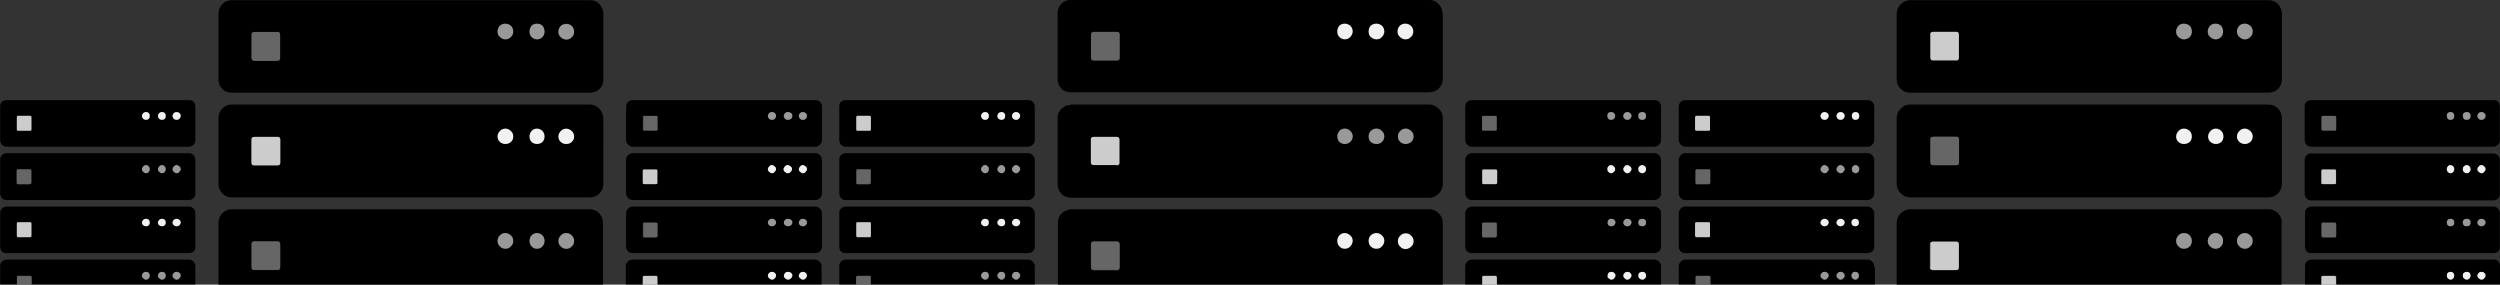 <svg version="1.1" xmlns="http://www.w3.org/2000/svg" id="Layer_1"  xmlns:xlink="http://www.w3.org/1999/xlink" x="0px" y="0px"
	 viewBox="2.8 6.3 735.3 83.7" enable-background="new 2.8 6.3 735.3 83.7" xml:space="preserve">
<rect x="2.8" y="6.3" width="735.3" height="83.7" fill="#333333" stroke="none"/>
<g transform="matrix( 1, 0, 0, 1, -114.85,-581.95) ">
	<g>
		<g id="Layer0_0_FILL">
			<path d="M606.2,666.6c0-0.6-0.2-1-0.6-1.4c-0.4-0.4-0.9-0.6-1.4-0.6h-53.6c-0.5,0-1,0.2-1.4,0.6s-0.6,0.9-0.6,1.4v5.3h5v-2.1
				c0-0.3,0.1-0.5,0.4-0.5h3.5c0.3,0,0.5,0.2,0.5,0.5v2.1h48.2V666.6 M591.5,670.5c-0.3,0-0.6-0.1-0.8-0.4c-0.2-0.2-0.3-0.5-0.3-0.8
				c0-0.3,0.1-0.6,0.3-0.8c0.2-0.2,0.5-0.3,0.8-0.3c0.3,0,0.6,0.1,0.8,0.3c0.2,0.2,0.4,0.5,0.4,0.8c0,0.3-0.1,0.6-0.4,0.8
				C592.1,670.4,591.9,670.5,591.5,670.5 M597.1,670.1c-0.2,0.2-0.5,0.4-0.8,0.4c-0.3,0-0.6-0.1-0.8-0.4c-0.2-0.2-0.4-0.5-0.4-0.8
				c0-0.3,0.1-0.6,0.4-0.8c0.2-0.2,0.5-0.3,0.8-0.3c0.3,0,0.6,0.1,0.8,0.3c0.2,0.2,0.4,0.5,0.4,0.8
				C597.5,669.7,597.3,669.9,597.1,670.1 M600.7,668.2c0.3,0,0.6,0.1,0.8,0.3c0.2,0.2,0.3,0.5,0.3,0.8c0,0.3-0.1,0.6-0.3,0.8
				c-0.2,0.2-0.5,0.4-0.8,0.4s-0.6-0.1-0.9-0.4c-0.2-0.2-0.3-0.5-0.3-0.8c0-0.3,0.1-0.6,0.3-0.8C600,668.3,600.3,668.2,600.7,668.2
				 M605.6,649.6c-0.4-0.4-0.9-0.6-1.4-0.6h-53.6c-0.5,0-1,0.2-1.4,0.6s-0.6,0.9-0.6,1.4v9.8c0,0.5,0.2,1,0.6,1.4
				c0.4,0.4,0.8,0.5,1.4,0.5h53.6c0.6,0,1-0.2,1.4-0.5c0.4-0.4,0.6-0.8,0.6-1.4V651C606.2,650.4,606,650,605.6,649.6 M599.8,652.9
				c0.2-0.2,0.5-0.3,0.9-0.3s0.6,0.1,0.8,0.3c0.2,0.2,0.3,0.5,0.3,0.8s-0.1,0.6-0.3,0.8c-0.2,0.2-0.5,0.3-0.8,0.3s-0.6-0.1-0.9-0.3
				c-0.2-0.2-0.3-0.5-0.3-0.8S599.6,653.1,599.8,652.9 M591.5,654.8c-0.3,0-0.6-0.1-0.8-0.3c-0.2-0.2-0.3-0.5-0.3-0.8
				s0.1-0.6,0.3-0.8c0.2-0.2,0.5-0.3,0.8-0.3c0.3,0,0.6,0.1,0.8,0.3c0.2,0.2,0.4,0.5,0.4,0.8s-0.1,0.6-0.4,0.8
				C592.1,654.7,591.9,654.8,591.5,654.8 M597.1,654.5c-0.2,0.2-0.5,0.3-0.8,0.3c-0.3,0-0.6-0.1-0.8-0.3c-0.2-0.2-0.4-0.5-0.4-0.8
				s0.1-0.6,0.4-0.8c0.2-0.2,0.5-0.3,0.8-0.3c0.3,0,0.6,0.1,0.8,0.3c0.2,0.2,0.4,0.5,0.4,0.8S597.3,654.3,597.1,654.5 M557.9,657.6
				c0,0.3-0.2,0.5-0.5,0.5H554c-0.3,0-0.4-0.1-0.4-0.5v-3.5c0-0.3,0.1-0.4,0.4-0.4h3.5c0.3,0,0.5,0.1,0.5,0.4V657.6 M606.2,635.3
				c0-0.6-0.2-1-0.6-1.4c-0.4-0.4-0.9-0.6-1.4-0.6h-53.6c-0.5,0-1,0.2-1.4,0.6c-0.4,0.4-0.6,0.9-0.6,1.4v9.8c0,0.5,0.2,1,0.6,1.4
				c0.4,0.4,0.9,0.6,1.4,0.6h53.6c0.5,0,1-0.2,1.4-0.6c0.4-0.4,0.6-0.8,0.6-1.4V635.3 M592.3,637.2c0.2,0.2,0.4,0.5,0.4,0.8
				c0,0.3-0.1,0.6-0.4,0.8c-0.2,0.2-0.5,0.4-0.8,0.4c-0.3,0-0.6-0.1-0.8-0.4c-0.2-0.2-0.3-0.5-0.3-0.8c0-0.3,0.1-0.6,0.3-0.8
				c0.2-0.2,0.5-0.4,0.8-0.4C591.9,636.8,592.1,637,592.3,637.2 M597.1,638.8c-0.2,0.2-0.5,0.4-0.8,0.4c-0.3,0-0.6-0.1-0.8-0.4
				c-0.2-0.2-0.4-0.5-0.4-0.8c0-0.3,0.1-0.6,0.4-0.8c0.2-0.2,0.5-0.4,0.8-0.4c0.3,0,0.6,0.1,0.8,0.4s0.4,0.5,0.4,0.8
				C597.5,638.3,597.3,638.6,597.1,638.8 M601.5,637.2c0.2,0.2,0.3,0.5,0.3,0.8c0,0.3-0.1,0.6-0.3,0.8c-0.2,0.2-0.5,0.4-0.8,0.4
				s-0.6-0.1-0.9-0.4c-0.2-0.2-0.3-0.5-0.3-0.8c0-0.3,0.1-0.6,0.3-0.8c0.2-0.2,0.5-0.4,0.9-0.4S601.2,637,601.5,637.2 M554,642.4
				c-0.3,0-0.4-0.1-0.4-0.4v-3.5c0-0.3,0.1-0.4,0.4-0.4h3.5c0.3,0,0.5,0.1,0.5,0.4v3.5c0,0.3-0.2,0.4-0.5,0.4H554 M605.6,618.2
				c-0.4-0.4-0.8-0.5-1.4-0.5h-53.6c-0.6,0-1,0.2-1.4,0.5c-0.4,0.4-0.6,0.9-0.6,1.4v9.8c0,0.6,0.2,1,0.6,1.4
				c0.4,0.4,0.9,0.6,1.4,0.6h53.6c0.5,0,1-0.2,1.4-0.6c0.4-0.4,0.6-0.8,0.6-1.4v-9.8C606.2,619.1,606,618.7,605.6,618.2
				 M599.5,622.3c0-0.3,0.1-0.6,0.3-0.8c0.2-0.2,0.5-0.3,0.9-0.3s0.6,0.1,0.8,0.3c0.2,0.2,0.3,0.5,0.3,0.8c0,0.3-0.1,0.6-0.3,0.9
				c-0.2,0.2-0.5,0.3-0.8,0.3s-0.6-0.1-0.9-0.3C599.6,623,599.5,622.7,599.5,622.3 M592.3,621.5c0.2,0.2,0.4,0.5,0.4,0.8
				c0,0.3-0.1,0.6-0.4,0.9c-0.2,0.2-0.5,0.3-0.8,0.3c-0.3,0-0.6-0.1-0.8-0.3c-0.2-0.2-0.3-0.5-0.3-0.9c0-0.3,0.1-0.6,0.3-0.8
				c0.2-0.2,0.5-0.3,0.8-0.3C591.9,621.2,592.1,621.3,592.3,621.5 M597.1,623.2c-0.2,0.2-0.5,0.3-0.8,0.3c-0.3,0-0.6-0.1-0.8-0.3
				c-0.2-0.2-0.4-0.5-0.4-0.9c0-0.3,0.1-0.6,0.4-0.8c0.2-0.2,0.5-0.3,0.8-0.3c0.3,0,0.6,0.1,0.8,0.3s0.4,0.5,0.4,0.8
				C597.5,622.7,597.3,623,597.1,623.2 M557.9,622.8v3.5c0,0.3-0.2,0.4-0.5,0.4H554c-0.3,0-0.4-0.1-0.4-0.4v-3.5
				c0-0.3,0.1-0.5,0.4-0.5h3.5C557.8,622.4,557.9,622.5,557.9,622.8 M422,666.6c0-0.5-0.2-1-0.6-1.4c-0.4-0.4-0.8-0.6-1.4-0.6h-53.6
				c-0.5,0-1,0.2-1.4,0.6c-0.4,0.4-0.5,0.8-0.5,1.4v5.3h5v-2.1c0-0.3,0.1-0.5,0.4-0.5h3.5c0.3,0,0.4,0.2,0.4,0.5v2.1H422V666.6
				 M408.5,669.3c0,0.3-0.1,0.6-0.3,0.8c-0.2,0.2-0.5,0.4-0.8,0.4c-0.3,0-0.6-0.1-0.8-0.4c-0.2-0.2-0.4-0.5-0.4-0.8
				c0-0.3,0.1-0.6,0.4-0.8c0.2-0.2,0.5-0.3,0.8-0.3c0.3,0,0.6,0.1,0.8,0.3C408.4,668.8,408.5,669,408.5,669.3 M413.3,669.3
				c0,0.3-0.1,0.6-0.3,0.8c-0.2,0.2-0.5,0.4-0.8,0.4c-0.3,0-0.6-0.1-0.8-0.4c-0.2-0.2-0.4-0.5-0.4-0.8c0-0.3,0.1-0.6,0.4-0.8
				c0.2-0.2,0.5-0.3,0.8-0.3c0.3,0,0.6,0.1,0.8,0.3C413.2,668.8,413.3,669,413.3,669.3 M417.3,668.5c0.2,0.2,0.4,0.5,0.4,0.8
				c0,0.3-0.1,0.6-0.4,0.8c-0.2,0.2-0.5,0.4-0.8,0.4s-0.6-0.1-0.8-0.4c-0.2-0.2-0.4-0.5-0.4-0.8c0-0.3,0.1-0.6,0.4-0.8
				c0.2-0.2,0.5-0.3,0.8-0.3S417.1,668.3,417.3,668.5 M422,651c0-0.5-0.2-1-0.6-1.4c-0.4-0.4-0.8-0.6-1.4-0.6h-53.6
				c-0.5,0-1,0.2-1.4,0.6c-0.4,0.4-0.5,0.8-0.5,1.4v9.8c0,0.6,0.2,1,0.5,1.4c0.4,0.4,0.9,0.5,1.4,0.5H420c0.6,0,1-0.2,1.4-0.5
				c0.4-0.4,0.6-0.9,0.6-1.4V651 M415.7,652.9c0.2-0.2,0.5-0.3,0.8-0.3s0.6,0.1,0.8,0.3c0.2,0.2,0.4,0.5,0.4,0.8s-0.1,0.6-0.4,0.8
				c-0.2,0.2-0.5,0.3-0.8,0.3s-0.6-0.1-0.8-0.3c-0.2-0.2-0.4-0.5-0.4-0.8S415.5,653.1,415.7,652.9 M408.5,653.7
				c0,0.3-0.1,0.6-0.3,0.8c-0.2,0.2-0.5,0.3-0.8,0.3c-0.3,0-0.6-0.1-0.8-0.3c-0.2-0.2-0.4-0.5-0.4-0.8s0.1-0.6,0.4-0.8
				c0.2-0.2,0.5-0.3,0.8-0.3c0.3,0,0.6,0.1,0.8,0.3C408.4,653.1,408.5,653.4,408.5,653.7 M413.3,653.7c0,0.3-0.1,0.6-0.3,0.8
				c-0.2,0.2-0.5,0.3-0.8,0.3c-0.3,0-0.6-0.1-0.8-0.3c-0.2-0.2-0.4-0.5-0.4-0.8s0.1-0.6,0.4-0.8c0.2-0.2,0.5-0.3,0.8-0.3
				c0.3,0,0.6,0.1,0.8,0.3C413.2,653.1,413.3,653.4,413.3,653.7 M369.5,657.6v-3.5c0-0.3,0.1-0.4,0.4-0.4h3.5c0.3,0,0.4,0.1,0.4,0.4
				v3.5c0,0.3-0.1,0.5-0.4,0.5h-3.5C369.6,658,369.5,657.9,369.5,657.6 M429.9,651c-0.8,0.8-1.1,1.7-1.1,2.8V672h113.2v-18.2
				c0-1.1-0.4-2-1.2-2.8s-1.7-1.2-2.8-1.2H432.6C431.6,649.9,430.7,650.3,429.9,651 M438.8,659.5c0.2-0.2,0.4-0.2,0.6-0.2h6.8
				c0.5,0,0.8,0.3,0.8,0.8v6.8c0,0.6-0.3,0.9-0.8,0.9h-6.8c-0.6,0-0.9-0.3-0.9-0.9V660C438.5,659.8,438.6,659.6,438.8,659.5
				 M522.5,656.8c0.6,0,1.2,0.2,1.6,0.7c0.4,0.4,0.7,1,0.7,1.6c0,0.6-0.2,1.2-0.7,1.6c-0.4,0.5-1,0.7-1.6,0.7s-1.2-0.2-1.7-0.7
				c-0.4-0.4-0.6-1-0.6-1.6c0-0.6,0.2-1.2,0.6-1.6C521.3,657.1,521.9,656.8,522.5,656.8 M511.5,657.5c0.4-0.5,1-0.7,1.6-0.7
				c0.6,0,1.2,0.2,1.6,0.7c0.4,0.4,0.7,1,0.7,1.6c0,0.6-0.2,1.2-0.7,1.6c-0.5,0.5-1,0.7-1.6,0.7c-0.6,0-1.2-0.2-1.6-0.7
				c-0.4-0.4-0.6-1-0.6-1.6C510.9,658.5,511.1,658,511.5,657.5 M529.5,657.5c0.4-0.5,1-0.7,1.6-0.7c0.6,0,1.2,0.2,1.6,0.7
				c0.5,0.4,0.7,1,0.7,1.6c0,0.6-0.2,1.2-0.7,1.6c-0.4,0.5-1,0.7-1.6,0.7c-0.6,0-1.2-0.2-1.6-0.7c-0.5-0.4-0.7-1-0.7-1.6
				C528.8,658.5,529,658,529.5,657.5 M422,635.3c0-0.5-0.2-1-0.6-1.4c-0.4-0.4-0.8-0.6-1.4-0.6h-53.6c-0.5,0-1,0.2-1.4,0.6
				c-0.4,0.4-0.5,0.8-0.5,1.4v9.8c0,0.5,0.2,1,0.5,1.4c0.4,0.4,0.9,0.6,1.4,0.6H420c0.5,0,1-0.2,1.4-0.6c0.4-0.4,0.6-0.8,0.6-1.4
				V635.3 M413.3,638c0,0.3-0.1,0.6-0.3,0.8c-0.2,0.2-0.5,0.4-0.8,0.4c-0.3,0-0.6-0.1-0.8-0.4c-0.2-0.2-0.4-0.5-0.4-0.8
				c0-0.3,0.1-0.6,0.4-0.8c0.2-0.2,0.5-0.4,0.8-0.4c0.3,0,0.6,0.1,0.8,0.4C413.2,637.4,413.3,637.7,413.3,638 M408.5,638
				c0,0.3-0.1,0.6-0.3,0.8c-0.2,0.2-0.5,0.4-0.8,0.4c-0.3,0-0.6-0.1-0.8-0.4c-0.2-0.2-0.4-0.5-0.4-0.8c0-0.3,0.1-0.6,0.4-0.8
				c0.2-0.2,0.5-0.4,0.8-0.4c0.3,0,0.6,0.1,0.8,0.4C408.4,637.4,408.5,637.7,408.5,638 M417.3,637.2c0.2,0.2,0.4,0.5,0.4,0.8
				c0,0.3-0.1,0.6-0.4,0.8c-0.2,0.2-0.5,0.4-0.8,0.4s-0.6-0.1-0.8-0.4c-0.2-0.2-0.4-0.5-0.4-0.8c0-0.3,0.1-0.6,0.4-0.8
				c0.2-0.2,0.5-0.4,0.8-0.4S417.1,637,417.3,637.2 M369.9,638.1h3.5c0.3,0,0.4,0.1,0.4,0.4v3.5c0,0.3-0.1,0.4-0.4,0.4h-3.5
				c-0.3,0-0.4-0.1-0.4-0.4v-3.5C369.5,638.2,369.6,638.1,369.9,638.1 M422,619.6c0-0.5-0.2-1-0.6-1.4c-0.4-0.4-0.8-0.5-1.4-0.5
				h-53.6c-0.5,0-1,0.2-1.4,0.5c-0.4,0.4-0.5,0.9-0.5,1.4v9.8c0,0.6,0.2,1,0.5,1.4c0.4,0.4,0.9,0.6,1.4,0.6H420c0.6,0,1-0.2,1.4-0.6
				c0.4-0.4,0.6-0.8,0.6-1.4V619.6 M417.6,622.3c0,0.3-0.1,0.6-0.4,0.9c-0.2,0.2-0.5,0.3-0.8,0.3s-0.6-0.1-0.8-0.3
				c-0.2-0.2-0.4-0.5-0.4-0.9c0-0.3,0.1-0.6,0.4-0.8c0.2-0.2,0.5-0.3,0.8-0.3s0.6,0.1,0.8,0.3C417.5,621.8,417.6,622,417.6,622.3
				 M413.3,622.3c0,0.3-0.1,0.6-0.3,0.9c-0.2,0.2-0.5,0.3-0.8,0.3c-0.3,0-0.6-0.1-0.8-0.3c-0.2-0.2-0.4-0.5-0.4-0.9
				c0-0.3,0.1-0.6,0.4-0.8c0.2-0.2,0.5-0.3,0.8-0.3c0.3,0,0.6,0.1,0.8,0.3C413.2,621.8,413.3,622,413.3,622.3 M407.4,623.5
				c-0.3,0-0.6-0.1-0.8-0.3c-0.2-0.2-0.4-0.5-0.4-0.9c0-0.3,0.1-0.6,0.4-0.8c0.2-0.2,0.5-0.3,0.8-0.3c0.3,0,0.6,0.1,0.8,0.3
				c0.2,0.2,0.3,0.5,0.3,0.8c0,0.3-0.1,0.6-0.3,0.9C408,623.4,407.7,623.5,407.4,623.5 M373.8,622.8v3.5c0,0.3-0.1,0.4-0.4,0.4h-3.5
				c-0.3,0-0.4-0.1-0.4-0.4v-3.5c0-0.3,0.1-0.5,0.4-0.5h3.5C373.6,622.4,373.8,622.5,373.8,622.8 M432.6,619.1c-1.1,0-2,0.4-2.8,1.2
				c-0.8,0.8-1.1,1.7-1.1,2.8v19.3c0,1.1,0.4,2,1.1,2.8s1.7,1.2,2.8,1.2H538c1.1,0,2-0.4,2.8-1.2s1.2-1.7,1.2-2.8V623
				c0-1.1-0.4-2-1.2-2.8c-0.8-0.8-1.7-1.2-2.8-1.2H432.6 M447,636c0,0.6-0.3,0.8-0.8,0.8h-6.8c-0.6,0-0.9-0.3-0.9-0.8v-6.8
				c0-0.2,0.1-0.4,0.2-0.5c0.2-0.2,0.4-0.2,0.6-0.2h6.8c0.5,0,0.8,0.3,0.8,0.8V636 M532.7,626.7c0.5,0.5,0.7,1,0.7,1.6
				c0,0.6-0.2,1.2-0.7,1.6c-0.4,0.4-1,0.6-1.6,0.6c-0.6,0-1.2-0.2-1.6-0.6c-0.5-0.4-0.7-1-0.7-1.6c0-0.6,0.2-1.2,0.7-1.6
				c0.4-0.4,1-0.7,1.6-0.7C531.7,626,532.2,626.3,532.7,626.7 M524.8,628.3c0,0.6-0.2,1.2-0.7,1.6c-0.4,0.4-1,0.6-1.6,0.6
				s-1.2-0.2-1.7-0.6c-0.4-0.4-0.6-1-0.6-1.6c0-0.6,0.2-1.2,0.6-1.6c0.5-0.4,1-0.7,1.7-0.7s1.2,0.2,1.6,0.7
				C524.5,627.2,524.8,627.7,524.8,628.3 M515.5,628.3c0,0.6-0.2,1.2-0.7,1.6c-0.5,0.4-1,0.6-1.6,0.6c-0.6,0-1.2-0.2-1.6-0.6
				c-0.4-0.4-0.6-1-0.6-1.6c0-0.6,0.2-1.2,0.6-1.6c0.4-0.4,1-0.7,1.6-0.7c0.7,0,1.2,0.2,1.6,0.7
				C515.2,627.2,515.5,627.7,515.5,628.3 M541.9,592.2c0-1.1-0.4-2-1.2-2.8s-1.7-1.2-2.8-1.2H432.6c-1.1,0-2,0.4-2.8,1.2
				s-1.1,1.7-1.1,2.8v19.3c0,1.1,0.4,2,1.1,2.8c0.8,0.8,1.7,1.1,2.8,1.1H538c1.1,0,2-0.4,2.8-1.1c0.8-0.8,1.2-1.7,1.2-2.8V592.2
				 M520.8,595.9c0.5-0.4,1-0.6,1.7-0.6s1.2,0.2,1.6,0.6c0.4,0.5,0.7,1,0.7,1.7s-0.2,1.2-0.7,1.6c-0.4,0.4-1,0.7-1.6,0.7
				s-1.2-0.2-1.7-0.7c-0.4-0.4-0.6-1-0.6-1.6S520.4,596.4,520.8,595.9 M511.5,595.9c0.4-0.4,1-0.6,1.6-0.6c0.7,0,1.2,0.2,1.6,0.6
				c0.4,0.5,0.7,1,0.7,1.7s-0.2,1.2-0.7,1.6c-0.5,0.4-1,0.7-1.6,0.7c-0.6,0-1.2-0.2-1.6-0.7c-0.4-0.4-0.6-1-0.6-1.6
				S511.1,596.4,511.5,595.9 M529.5,595.9c0.4-0.4,1-0.6,1.6-0.6c0.6,0,1.2,0.2,1.6,0.6c0.5,0.5,0.7,1,0.7,1.7s-0.2,1.2-0.7,1.6
				c-0.4,0.4-1,0.7-1.6,0.7c-0.6,0-1.2-0.2-1.6-0.7c-0.5-0.4-0.7-1-0.7-1.6S529,596.4,529.5,595.9 M447,605.2c0,0.2-0.1,0.4-0.2,0.6
				c-0.1,0.2-0.3,0.2-0.6,0.2h-6.8c-0.2,0-0.4-0.1-0.6-0.2c-0.2-0.2-0.2-0.4-0.2-0.6v-6.8c0-0.2,0.1-0.4,0.2-0.6
				c0.2-0.2,0.4-0.2,0.6-0.2h6.8c0.2,0,0.4,0.1,0.6,0.2c0.2,0.2,0.3,0.4,0.2,0.6V605.2 M295,653.8c0-1.1-0.4-2-1.1-2.8
				s-1.7-1.2-2.8-1.2H185.8c-1.1,0-2,0.4-2.8,1.2c-0.7,0.8-1.1,1.7-1.1,2.8V672H295V653.8 M275.6,656.8c0.6,0,1.2,0.2,1.6,0.7
				c0.4,0.4,0.6,1,0.6,1.6c0,0.6-0.2,1.2-0.6,1.6c-0.5,0.5-1,0.7-1.6,0.7c-0.6,0-1.2-0.2-1.6-0.7c-0.4-0.4-0.6-1-0.6-1.6
				c0-0.6,0.2-1.2,0.6-1.6C274.4,657.1,275,656.8,275.6,656.8 M264.7,657.5c0.4-0.5,1-0.7,1.6-0.7s1.2,0.2,1.6,0.7
				c0.5,0.4,0.7,1,0.7,1.6c0,0.6-0.2,1.2-0.7,1.6c-0.4,0.5-1,0.7-1.6,0.7s-1.2-0.2-1.6-0.7c-0.5-0.4-0.7-1-0.7-1.6
				C264,658.5,264.2,658,264.7,657.5 M282.6,660.8c-0.5-0.4-0.7-1-0.7-1.6c0-0.6,0.2-1.2,0.7-1.6c0.4-0.5,1-0.7,1.6-0.7
				s1.2,0.2,1.6,0.7c0.5,0.4,0.7,1,0.7,1.6c0,0.6-0.2,1.2-0.7,1.6c-0.4,0.5-1,0.7-1.6,0.7S283,661.2,282.6,660.8 M191.6,666.8V660
				c0-0.5,0.3-0.8,0.9-0.8h6.8c0.5,0,0.8,0.3,0.8,0.8v6.8c0,0.6-0.3,0.9-0.8,0.9h-6.8C191.9,667.7,191.6,667.4,191.6,666.8
				 M302.4,649.6c-0.4,0.4-0.6,0.9-0.6,1.4v9.8c0,0.5,0.2,1,0.6,1.4c0.4,0.4,0.8,0.5,1.4,0.5h53.6c0.5,0,1-0.2,1.4-0.5
				c0.4-0.4,0.6-0.9,0.6-1.4V651c0-0.5-0.2-1-0.6-1.4c-0.4-0.4-0.8-0.6-1.4-0.6h-53.6C303.2,649,302.8,649.2,302.4,649.6 M311,654.1
				v3.5c0,0.3-0.1,0.5-0.4,0.5h-3.5c-0.3,0-0.4-0.1-0.4-0.5v-3.5c0-0.3,0.1-0.4,0.4-0.4h3.5C310.9,653.8,311,653.9,311,654.1
				 M355,653.7c0,0.3-0.1,0.6-0.4,0.8c-0.2,0.2-0.5,0.3-0.8,0.3c-0.3,0-0.6-0.1-0.8-0.3c-0.2-0.2-0.4-0.5-0.4-0.8s0.1-0.6,0.4-0.8
				c0.2-0.2,0.5-0.3,0.8-0.3c0.3,0,0.6,0.1,0.8,0.3C354.8,653.1,355,653.4,355,653.7 M345.5,652.9c0.2,0.2,0.4,0.5,0.4,0.8
				s-0.1,0.6-0.4,0.8c-0.2,0.2-0.5,0.3-0.8,0.3c-0.3,0-0.6-0.1-0.8-0.3c-0.2-0.2-0.4-0.5-0.4-0.8c0-0.3,0.1-0.6,0.4-0.8
				c0.2-0.2,0.5-0.3,0.8-0.3C345,652.5,345.3,652.7,345.5,652.9 M348.6,654.5c-0.2-0.2-0.4-0.5-0.4-0.8s0.1-0.6,0.4-0.8
				c0.2-0.2,0.5-0.3,0.8-0.3c0.3,0,0.6,0.1,0.9,0.3c0.2,0.2,0.4,0.5,0.4,0.8s-0.1,0.6-0.4,0.8c-0.2,0.2-0.5,0.3-0.9,0.3
				C349.1,654.8,348.8,654.7,348.6,654.5 M306.8,669.8c0-0.3,0.1-0.5,0.4-0.5h3.5c0.3,0,0.4,0.2,0.4,0.5v2.1h48.2v-5.3
				c0-0.5-0.2-1-0.6-1.4c-0.4-0.4-0.8-0.6-1.4-0.6h-53.6c-0.5,0-1,0.2-1.4,0.6c-0.4,0.4-0.6,0.9-0.6,1.4v5.3h5V669.8 M345.9,669.3
				c0,0.3-0.1,0.6-0.4,0.8c-0.2,0.2-0.5,0.4-0.8,0.4c-0.3,0-0.6-0.1-0.8-0.4c-0.2-0.2-0.4-0.5-0.4-0.8c0-0.3,0.1-0.6,0.4-0.8
				c0.2-0.2,0.5-0.3,0.8-0.3c0.3,0,0.6,0.1,0.8,0.3C345.7,668.8,345.9,669,345.9,669.3 M348.6,670.1c-0.2-0.2-0.4-0.5-0.4-0.8
				c0-0.3,0.1-0.6,0.4-0.8c0.2-0.2,0.5-0.3,0.8-0.3c0.3,0,0.6,0.1,0.9,0.3c0.2,0.2,0.4,0.5,0.4,0.8c0,0.3-0.1,0.6-0.4,0.8
				c-0.2,0.2-0.5,0.4-0.9,0.4C349.1,670.5,348.8,670.4,348.6,670.1 M353.8,670.5c-0.3,0-0.6-0.1-0.8-0.4c-0.2-0.2-0.4-0.5-0.4-0.8
				c0-0.3,0.1-0.6,0.4-0.8c0.2-0.2,0.5-0.3,0.8-0.3c0.3,0,0.6,0.1,0.8,0.3c0.2,0.2,0.4,0.5,0.4,0.8c0,0.3-0.1,0.6-0.4,0.8
				C354.4,670.4,354.1,670.5,353.8,670.5 M301.8,635.3v9.8c0,0.5,0.2,1,0.6,1.4c0.4,0.4,0.9,0.6,1.4,0.6h53.6c0.5,0,1-0.2,1.4-0.6
				c0.4-0.4,0.6-0.8,0.6-1.4v-9.8c0-0.5-0.2-1-0.6-1.4c-0.4-0.4-0.8-0.6-1.4-0.6h-53.6c-0.5,0-1,0.2-1.4,0.6
				C301.9,634.3,301.8,634.8,301.8,635.3 M311,642c0,0.3-0.1,0.4-0.4,0.4h-3.5c-0.3,0-0.4-0.1-0.4-0.4v-3.5c0-0.3,0.1-0.4,0.4-0.4
				h3.5c0.3,0,0.4,0.1,0.4,0.4V642 M343.5,638c0-0.3,0.1-0.6,0.4-0.8c0.2-0.2,0.5-0.4,0.8-0.4c0.3,0,0.6,0.1,0.8,0.4
				c0.2,0.2,0.4,0.5,0.4,0.8c0,0.3-0.1,0.6-0.4,0.8c-0.2,0.2-0.5,0.4-0.8,0.4c-0.3,0-0.6-0.1-0.8-0.4
				C343.7,638.6,343.5,638.3,343.5,638 M350.2,637.2c0.2,0.2,0.4,0.5,0.4,0.8c0,0.3-0.1,0.6-0.4,0.8c-0.2,0.2-0.5,0.4-0.9,0.4
				c-0.3,0-0.6-0.1-0.8-0.4c-0.2-0.2-0.4-0.5-0.4-0.8c0-0.3,0.1-0.6,0.4-0.8s0.5-0.4,0.8-0.4C349.7,636.8,350,637,350.2,637.2
				 M353.8,639.2c-0.3,0-0.6-0.1-0.8-0.4c-0.2-0.2-0.4-0.5-0.4-0.8c0-0.3,0.1-0.6,0.4-0.8s0.5-0.4,0.8-0.4c0.3,0,0.6,0.1,0.8,0.4
				s0.4,0.5,0.4,0.8c0,0.3-0.1,0.6-0.4,0.8C354.4,639.1,354.1,639.2,353.8,639.2 M293.9,620.2c-0.8-0.8-1.7-1.2-2.8-1.2H185.8
				c-1.1,0-2,0.4-2.8,1.2c-0.7,0.8-1.1,1.7-1.1,2.8v19.3c0,1.1,0.4,2,1.1,2.8c0.8,0.8,1.7,1.2,2.8,1.2h105.4c1.1,0,2-0.4,2.8-1.2
				s1.1-1.7,1.1-2.8V623C295,621.9,294.7,621,293.9,620.2 M285.8,630c-0.4,0.4-1,0.6-1.6,0.6s-1.2-0.2-1.6-0.6
				c-0.5-0.4-0.7-1-0.7-1.6c0-0.6,0.2-1.2,0.7-1.6c0.4-0.4,1-0.7,1.6-0.7s1.2,0.2,1.6,0.7c0.5,0.5,0.7,1,0.7,1.6
				C286.5,629,286.3,629.5,285.8,630 M277.2,626.7c0.4,0.5,0.6,1,0.6,1.6c0,0.6-0.2,1.2-0.6,1.6c-0.5,0.4-1,0.6-1.6,0.6
				c-0.6,0-1.2-0.2-1.6-0.6c-0.4-0.4-0.6-1-0.6-1.6c0-0.6,0.2-1.2,0.6-1.6c0.4-0.4,1-0.7,1.6-0.7C276.3,626,276.8,626.3,277.2,626.7
				 M268.6,628.3c0,0.6-0.2,1.2-0.7,1.6c-0.4,0.4-1,0.6-1.6,0.6s-1.2-0.2-1.6-0.6c-0.5-0.4-0.7-1-0.7-1.6c0-0.6,0.2-1.2,0.7-1.6
				c0.4-0.4,1-0.7,1.6-0.7s1.2,0.2,1.6,0.7C268.4,627.2,268.6,627.7,268.6,628.3 M192.5,628.5h6.8c0.5,0,0.8,0.3,0.8,0.8v6.8
				c0,0.6-0.3,0.8-0.8,0.8h-6.8c-0.6,0-0.9-0.3-0.9-0.8v-6.8C191.6,628.7,191.9,628.5,192.5,628.5 M302.4,618.2
				c-0.4,0.4-0.6,0.9-0.6,1.4v9.8c0,0.6,0.2,1,0.6,1.4c0.4,0.4,0.9,0.6,1.4,0.6h53.6c0.5,0,1-0.2,1.4-0.6c0.4-0.4,0.6-0.9,0.6-1.4
				v-9.8c0-0.5-0.2-1-0.6-1.4c-0.4-0.4-0.8-0.5-1.4-0.5h-53.6C303.2,617.7,302.7,617.9,302.4,618.2 M311,626.3
				c0,0.3-0.1,0.4-0.4,0.4h-3.5c-0.3,0-0.4-0.1-0.4-0.4v-3.5c0-0.3,0.1-0.5,0.4-0.5h3.5c0.3,0,0.4,0.2,0.4,0.5V626.3 M343.5,622.3
				c0-0.3,0.1-0.6,0.4-0.8c0.2-0.2,0.5-0.3,0.8-0.3c0.3,0,0.6,0.1,0.8,0.3c0.2,0.2,0.4,0.5,0.4,0.8c0,0.3-0.1,0.6-0.4,0.9
				c-0.2,0.2-0.5,0.3-0.8,0.3c-0.3,0-0.6-0.1-0.8-0.3C343.7,623,343.5,622.7,343.5,622.3 M355,622.3c0,0.3-0.1,0.6-0.4,0.9
				s-0.5,0.3-0.8,0.3c-0.3,0-0.6-0.1-0.8-0.3s-0.4-0.5-0.4-0.9c0-0.3,0.1-0.6,0.4-0.8s0.5-0.3,0.8-0.3c0.3,0,0.6,0.1,0.8,0.3
				S355,622,355,622.3 M350.6,622.3c0,0.3-0.1,0.6-0.4,0.9s-0.5,0.3-0.9,0.3c-0.3,0-0.6-0.1-0.8-0.3s-0.4-0.5-0.4-0.9
				c0-0.3,0.1-0.6,0.4-0.8s0.5-0.3,0.8-0.3c0.3,0,0.6,0.1,0.9,0.3S350.6,622,350.6,622.3 M118.2,665.2c-0.4,0.4-0.5,0.8-0.5,1.4v5.3
				h4.9v-2.1c0-0.3,0.1-0.5,0.4-0.5h3.5c0.3,0,0.4,0.2,0.4,0.5v2.1h48.2v-5.3c0-0.6-0.2-1-0.5-1.4c-0.4-0.4-0.9-0.6-1.4-0.6h-53.6
				C119.1,664.6,118.6,664.8,118.2,665.2 M161.7,669.3c0,0.3-0.1,0.6-0.3,0.8c-0.2,0.2-0.5,0.4-0.8,0.4c-0.3,0-0.6-0.1-0.8-0.4
				c-0.2-0.2-0.4-0.5-0.4-0.8c0-0.3,0.1-0.6,0.4-0.8c0.2-0.2,0.5-0.3,0.8-0.3c0.3,0,0.6,0.1,0.8,0.3
				C161.6,668.8,161.7,669,161.7,669.3 M166.4,669.3c0,0.3-0.1,0.6-0.3,0.8c-0.2,0.2-0.5,0.4-0.8,0.4c-0.3,0-0.6-0.1-0.8-0.4
				c-0.2-0.2-0.4-0.5-0.4-0.8c0-0.3,0.1-0.6,0.4-0.8c0.2-0.2,0.5-0.3,0.8-0.3c0.3,0,0.6,0.1,0.8,0.3
				C166.3,668.8,166.4,669,166.4,669.3 M170.8,669.3c0,0.3-0.1,0.6-0.4,0.8c-0.2,0.2-0.5,0.4-0.8,0.4s-0.6-0.1-0.8-0.4
				c-0.2-0.2-0.4-0.5-0.4-0.8c0-0.3,0.1-0.6,0.4-0.8c0.2-0.2,0.5-0.3,0.8-0.3s0.6,0.1,0.8,0.3C170.7,668.8,170.8,669,170.8,669.3
				 M117.7,651v9.8c0,0.6,0.2,1,0.5,1.4c0.4,0.4,0.9,0.5,1.4,0.5h53.6c0.6,0,1-0.2,1.4-0.5c0.4-0.4,0.5-0.8,0.5-1.4V651
				c0-0.6-0.2-1-0.5-1.4c-0.4-0.4-0.9-0.6-1.4-0.6h-53.6c-0.5,0-1,0.2-1.4,0.6C117.8,650,117.7,650.4,117.7,651 M161.4,652.9
				c0.2,0.2,0.3,0.5,0.3,0.8s-0.1,0.6-0.3,0.8c-0.2,0.2-0.5,0.3-0.8,0.3c-0.3,0-0.6-0.1-0.8-0.3c-0.2-0.2-0.4-0.5-0.4-0.8
				s0.1-0.6,0.4-0.8c0.2-0.2,0.5-0.3,0.8-0.3C160.9,652.5,161.2,652.7,161.4,652.9 M126.9,654.1v3.5c0,0.3-0.1,0.5-0.4,0.5H123
				c-0.3,0-0.4-0.1-0.4-0.5v-3.5c0-0.3,0.1-0.4,0.4-0.4h3.5C126.8,653.8,126.9,653.9,126.9,654.1 M164.5,652.9
				c0.2-0.2,0.5-0.3,0.8-0.3c0.3,0,0.6,0.1,0.8,0.3c0.2,0.2,0.3,0.5,0.3,0.8s-0.1,0.6-0.3,0.8c-0.2,0.2-0.5,0.3-0.8,0.3
				c-0.3,0-0.6-0.1-0.8-0.3c-0.2-0.2-0.4-0.5-0.4-0.8S164.3,653.1,164.5,652.9 M170.8,653.7c0,0.3-0.1,0.6-0.4,0.8
				c-0.2,0.2-0.5,0.3-0.8,0.3s-0.6-0.1-0.8-0.3c-0.2-0.2-0.4-0.5-0.4-0.8s0.1-0.6,0.4-0.8c0.2-0.2,0.5-0.3,0.8-0.3s0.6,0.1,0.8,0.3
				C170.7,653.1,170.8,653.4,170.8,653.7 M119.6,633.3c-0.5,0-1,0.2-1.4,0.6c-0.4,0.4-0.5,0.8-0.5,1.4v9.8c0,0.5,0.2,1,0.5,1.4
				c0.4,0.4,0.9,0.6,1.4,0.6h53.6c0.5,0,1-0.2,1.4-0.6c0.4-0.4,0.5-0.8,0.5-1.4v-9.8c0-0.6-0.2-1-0.5-1.4c-0.4-0.4-0.9-0.6-1.4-0.6
				H119.6 M126.9,642c0,0.3-0.1,0.4-0.4,0.4H123c-0.3,0-0.4-0.1-0.4-0.4v-3.5c0-0.3,0.1-0.4,0.4-0.4h3.5c0.3,0,0.4,0.1,0.4,0.4V642
				 M160.6,639.2c-0.3,0-0.6-0.1-0.8-0.4c-0.2-0.2-0.4-0.5-0.4-0.8c0-0.3,0.1-0.6,0.4-0.8c0.2-0.2,0.5-0.4,0.8-0.4
				c0.3,0,0.6,0.1,0.8,0.4c0.2,0.2,0.3,0.5,0.3,0.8c0,0.3-0.1,0.6-0.3,0.8C161.2,639.1,160.9,639.2,160.6,639.2 M170.8,638
				c0,0.3-0.1,0.6-0.4,0.8c-0.2,0.2-0.5,0.4-0.8,0.4s-0.6-0.1-0.8-0.4c-0.2-0.2-0.4-0.5-0.4-0.8c0-0.3,0.1-0.6,0.4-0.8
				c0.2-0.2,0.5-0.4,0.8-0.4s0.6,0.1,0.8,0.4C170.7,637.4,170.8,637.7,170.8,638 M166.4,638c0,0.3-0.1,0.6-0.3,0.8
				c-0.2,0.2-0.5,0.4-0.8,0.4c-0.3,0-0.6-0.1-0.8-0.4c-0.2-0.2-0.4-0.5-0.4-0.8c0-0.3,0.1-0.6,0.4-0.8c0.2-0.2,0.5-0.4,0.8-0.4
				c0.3,0,0.6,0.1,0.8,0.4C166.3,637.4,166.4,637.7,166.4,638 M117.7,619.6v9.8c0,0.6,0.2,1,0.5,1.4c0.4,0.4,0.9,0.6,1.4,0.6h53.6
				c0.5,0,1-0.2,1.4-0.6c0.4-0.4,0.5-0.8,0.5-1.4v-9.8c0-0.5-0.2-1-0.5-1.4c-0.4-0.4-0.8-0.5-1.4-0.5h-53.6c-0.5,0-1,0.2-1.4,0.5
				C117.8,618.7,117.7,619.1,117.7,619.6 M126.9,622.8v3.5c0,0.3-0.1,0.4-0.4,0.4H123c-0.3,0-0.4-0.1-0.4-0.4v-3.5
				c0-0.3,0.1-0.5,0.4-0.5h3.5C126.8,622.4,126.9,622.5,126.9,622.8 M161.7,622.3c0,0.3-0.1,0.6-0.3,0.9c-0.2,0.2-0.5,0.3-0.8,0.3
				c-0.3,0-0.6-0.1-0.8-0.3c-0.2-0.2-0.4-0.5-0.4-0.9c0-0.3,0.1-0.6,0.4-0.8c0.2-0.2,0.5-0.3,0.8-0.3c0.3,0,0.6,0.1,0.8,0.3
				C161.6,621.8,161.7,622,161.7,622.3 M170.4,621.5c0.2,0.2,0.4,0.5,0.4,0.8c0,0.3-0.1,0.6-0.4,0.9c-0.2,0.2-0.5,0.3-0.8,0.3
				s-0.6-0.1-0.8-0.3c-0.2-0.2-0.4-0.5-0.4-0.9c0-0.3,0.1-0.6,0.4-0.8c0.2-0.2,0.5-0.3,0.8-0.3S170.2,621.3,170.4,621.5
				 M165.3,623.5c-0.3,0-0.6-0.1-0.8-0.3c-0.2-0.2-0.4-0.5-0.4-0.9c0-0.3,0.1-0.6,0.4-0.8c0.2-0.2,0.5-0.3,0.8-0.3
				c0.3,0,0.6,0.1,0.8,0.3c0.2,0.2,0.3,0.5,0.3,0.8c0,0.3-0.1,0.6-0.3,0.9C165.9,623.4,165.6,623.5,165.3,623.5 M183,589.5
				c-0.7,0.8-1.1,1.7-1.1,2.8v19.3c0,1.1,0.4,2,1.1,2.8c0.8,0.8,1.7,1.1,2.8,1.1h105.4c1.1,0,2-0.4,2.8-1.1c0.8-0.8,1.1-1.7,1.1-2.8
				v-19.3c0-1.1-0.4-2-1.1-2.8s-1.7-1.2-2.8-1.2H185.8C184.7,588.3,183.8,588.7,183,589.5 M274,595.9c0.4-0.4,1-0.6,1.6-0.6
				c0.7,0,1.2,0.2,1.6,0.6c0.4,0.5,0.6,1,0.6,1.7s-0.2,1.2-0.6,1.6c-0.5,0.4-1,0.7-1.6,0.7c-0.6,0-1.2-0.2-1.6-0.7
				c-0.4-0.4-0.6-1-0.6-1.6S273.6,596.4,274,595.9 M264.7,595.9c0.4-0.4,1-0.6,1.6-0.6s1.2,0.2,1.6,0.6c0.5,0.5,0.7,1,0.7,1.7
				s-0.2,1.2-0.7,1.6c-0.4,0.4-1,0.7-1.6,0.7s-1.2-0.2-1.6-0.7c-0.5-0.4-0.7-1-0.7-1.6S264.2,596.4,264.7,595.9 M284.2,595.2
				c0.6,0,1.2,0.2,1.6,0.6c0.5,0.5,0.7,1,0.7,1.7s-0.2,1.2-0.7,1.6c-0.4,0.4-1,0.7-1.6,0.7s-1.2-0.2-1.6-0.7c-0.5-0.4-0.7-1-0.7-1.6
				s0.2-1.2,0.7-1.7C283,595.5,283.6,595.2,284.2,595.2 M199.3,606.1h-6.8c-0.6,0-0.9-0.3-0.9-0.8v-6.8c0-0.2,0.1-0.4,0.2-0.6
				c0.2-0.2,0.4-0.2,0.6-0.2h6.8c0.2,0,0.4,0.1,0.6,0.2c0.2,0.2,0.3,0.4,0.2,0.6v6.8c0,0.2-0.1,0.4-0.2,0.6
				C199.7,606,199.5,606.1,199.3,606.1 M668.9,666.6c0-0.5-0.2-1-0.6-1.4c-0.4-0.4-0.8-0.6-1.4-0.6h-53.6c-0.5,0-1,0.2-1.3,0.6
				c-0.4,0.4-0.6,0.9-0.6,1.4v5.3h5v-2.1c0-0.3,0.2-0.5,0.5-0.5h3.5c0.3,0,0.4,0.2,0.4,0.5v2.1h48.3V666.6 M655.5,669.3
				c0,0.3-0.1,0.6-0.4,0.8c-0.2,0.2-0.5,0.4-0.8,0.4c-0.3,0-0.6-0.1-0.8-0.4c-0.2-0.2-0.4-0.5-0.4-0.8c0-0.3,0.1-0.6,0.4-0.8
				c0.2-0.2,0.5-0.3,0.8-0.3c0.3,0,0.6,0.1,0.8,0.3C655.3,668.8,655.5,669,655.5,669.3 M659.8,668.5c0.2,0.2,0.4,0.5,0.4,0.8
				c0,0.3-0.1,0.6-0.4,0.8c-0.2,0.2-0.5,0.4-0.8,0.4s-0.6-0.1-0.8-0.4c-0.2-0.2-0.4-0.5-0.4-0.8c0-0.3,0.1-0.6,0.4-0.8
				c0.2-0.2,0.5-0.3,0.8-0.3S659.6,668.3,659.8,668.5 M662.5,670.1c-0.2-0.2-0.3-0.5-0.3-0.8c0-0.3,0.1-0.6,0.3-0.8
				c0.2-0.2,0.5-0.3,0.8-0.3s0.6,0.1,0.8,0.3c0.2,0.2,0.3,0.5,0.3,0.8c0,0.3-0.1,0.6-0.3,0.8c-0.2,0.2-0.5,0.4-0.8,0.4
				S662.8,670.4,662.5,670.1 M668.9,651c0-0.5-0.2-1-0.6-1.4c-0.4-0.4-0.8-0.6-1.4-0.6h-53.6c-0.5,0-1,0.2-1.3,0.6
				c-0.4,0.4-0.6,0.9-0.6,1.4v9.8c0,0.5,0.2,1,0.6,1.4c0.4,0.4,0.8,0.5,1.3,0.5h53.6c0.6,0,1-0.2,1.4-0.5c0.4-0.4,0.6-0.9,0.6-1.4
				V651 M660.2,653.7c0,0.3-0.1,0.6-0.4,0.8c-0.2,0.2-0.5,0.3-0.8,0.3s-0.6-0.1-0.8-0.3c-0.2-0.2-0.4-0.5-0.4-0.8s0.1-0.6,0.4-0.8
				c0.2-0.2,0.5-0.3,0.8-0.3s0.6,0.1,0.8,0.3C660,653.1,660.2,653.4,660.2,653.7 M662.5,654.5c-0.2-0.2-0.3-0.5-0.3-0.8
				s0.1-0.6,0.3-0.8c0.2-0.2,0.5-0.3,0.8-0.3s0.6,0.1,0.8,0.3c0.2,0.2,0.3,0.5,0.3,0.8s-0.1,0.6-0.3,0.8c-0.2,0.2-0.5,0.3-0.8,0.3
				S662.8,654.7,662.5,654.5 M655.5,653.7c0,0.3-0.1,0.6-0.4,0.8c-0.2,0.2-0.5,0.3-0.8,0.3c-0.3,0-0.6-0.1-0.8-0.3
				c-0.2-0.2-0.4-0.5-0.4-0.8s0.1-0.6,0.4-0.8c0.2-0.2,0.5-0.3,0.8-0.3c0.3,0,0.6,0.1,0.8,0.3C655.3,653.1,655.5,653.4,655.5,653.7
				 M620.6,657.6c0,0.3-0.1,0.5-0.4,0.5h-3.5c-0.3,0-0.5-0.1-0.5-0.5v-3.5c0-0.3,0.2-0.4,0.5-0.4h3.5c0.3,0,0.4,0.1,0.4,0.4V657.6
				 M668.9,635.3c0-0.5-0.2-1-0.6-1.4c-0.4-0.4-0.8-0.6-1.4-0.6h-53.6c-0.5,0-1,0.2-1.3,0.6c-0.4,0.4-0.6,0.9-0.6,1.4v9.8
				c0,0.5,0.2,1,0.6,1.4c0.4,0.4,0.8,0.6,1.3,0.6h53.6c0.5,0,1-0.2,1.4-0.6c0.4-0.4,0.6-0.8,0.6-1.4V635.3 M655.5,638
				c0,0.3-0.1,0.6-0.4,0.8c-0.2,0.2-0.5,0.4-0.8,0.4c-0.3,0-0.6-0.1-0.8-0.4c-0.2-0.2-0.4-0.5-0.4-0.8c0-0.3,0.1-0.6,0.4-0.8
				c0.2-0.2,0.5-0.4,0.8-0.4c0.3,0,0.6,0.1,0.8,0.4S655.5,637.7,655.5,638 M664.5,638c0,0.3-0.1,0.6-0.3,0.8
				c-0.2,0.2-0.5,0.4-0.8,0.4s-0.6-0.1-0.8-0.4c-0.2-0.2-0.3-0.5-0.3-0.8c0-0.3,0.1-0.6,0.3-0.8c0.2-0.2,0.5-0.4,0.8-0.4
				s0.6,0.1,0.8,0.4C664.4,637.4,664.5,637.7,664.5,638 M660.2,638c0,0.3-0.1,0.6-0.4,0.8c-0.2,0.2-0.5,0.4-0.8,0.4
				s-0.6-0.1-0.8-0.4c-0.2-0.2-0.4-0.5-0.4-0.8c0-0.3,0.1-0.6,0.4-0.8c0.2-0.2,0.5-0.4,0.8-0.4s0.6,0.1,0.8,0.4
				C660,637.4,660.2,637.7,660.2,638 M616.8,642.4c-0.3,0-0.5-0.1-0.5-0.4v-3.5c0-0.3,0.2-0.4,0.5-0.4h3.5c0.3,0,0.4,0.1,0.4,0.4
				v3.5c0,0.3-0.1,0.4-0.4,0.4H616.8 M668.9,619.6c0-0.5-0.2-1-0.6-1.4c-0.4-0.4-0.8-0.5-1.4-0.5h-53.6c-0.5,0-1,0.2-1.3,0.5
				c-0.4,0.4-0.6,0.9-0.6,1.4v9.8c0,0.5,0.2,1,0.6,1.4c0.4,0.4,0.8,0.6,1.3,0.6h53.6c0.6,0,1-0.2,1.4-0.6c0.4-0.4,0.6-0.8,0.6-1.4
				V619.6 M664.5,622.3c0,0.3-0.1,0.6-0.3,0.9c-0.2,0.2-0.5,0.3-0.8,0.3s-0.6-0.1-0.8-0.3c-0.2-0.2-0.3-0.5-0.3-0.9
				c0-0.3,0.1-0.6,0.3-0.8c0.2-0.2,0.5-0.3,0.8-0.3s0.6,0.1,0.8,0.3C664.4,621.8,664.5,622,664.5,622.3 M660.2,622.3
				c0,0.3-0.1,0.6-0.4,0.9c-0.2,0.2-0.5,0.3-0.8,0.3s-0.6-0.1-0.8-0.3c-0.2-0.2-0.4-0.5-0.4-0.9c0-0.3,0.1-0.6,0.4-0.8
				c0.2-0.2,0.5-0.3,0.8-0.3s0.6,0.1,0.8,0.3C660,621.8,660.2,622,660.2,622.3 M655.5,622.3c0,0.3-0.1,0.6-0.4,0.9s-0.5,0.3-0.8,0.3
				c-0.3,0-0.6-0.1-0.8-0.3c-0.2-0.2-0.4-0.5-0.4-0.9c0-0.3,0.1-0.6,0.4-0.8c0.2-0.2,0.5-0.3,0.8-0.3c0.3,0,0.6,0.1,0.8,0.3
				S655.5,622,655.5,622.3 M620.6,626.3c0,0.3-0.1,0.4-0.4,0.4h-3.5c-0.3,0-0.5-0.1-0.5-0.4v-3.5c0-0.3,0.2-0.5,0.5-0.5h3.5
				c0.3,0,0.4,0.2,0.4,0.5V626.3 M788.8,653.8c0-1.1-0.4-2-1.1-2.8c-0.8-0.8-1.7-1.2-2.8-1.2H679.5c-1.1,0-2,0.4-2.8,1.2
				s-1.2,1.7-1.2,2.8V672h113.2V653.8 M767.7,657.5c0.5-0.5,1-0.7,1.6-0.7s1.2,0.2,1.6,0.7c0.4,0.4,0.6,1,0.6,1.6
				c0,0.6-0.2,1.2-0.6,1.6c-0.4,0.5-1,0.7-1.6,0.7s-1.2-0.2-1.6-0.7c-0.4-0.4-0.7-1-0.7-1.6C767,658.5,767.3,658,767.7,657.5
				 M760,656.8c0.6,0,1.2,0.2,1.7,0.7c0.4,0.4,0.6,1,0.6,1.6c0,0.6-0.2,1.2-0.6,1.6c-0.5,0.5-1,0.7-1.7,0.7s-1.2-0.2-1.6-0.7
				c-0.4-0.4-0.7-1-0.7-1.6c0-0.6,0.2-1.2,0.7-1.6C758.8,657.1,759.4,656.8,760,656.8 M777.9,656.8c0.6,0,1.2,0.2,1.6,0.7
				c0.5,0.4,0.7,1,0.7,1.6c0,0.6-0.2,1.2-0.7,1.6c-0.4,0.5-1,0.7-1.6,0.7s-1.2-0.2-1.6-0.7c-0.5-0.4-0.7-1-0.7-1.6
				c0-0.6,0.2-1.2,0.7-1.6C776.7,657.1,777.3,656.8,777.9,656.8 M685.3,660c0-0.2,0.1-0.4,0.2-0.5c0.2-0.2,0.4-0.2,0.6-0.2h6.8
				c0.2,0,0.4,0.1,0.6,0.2c0.2,0.1,0.2,0.3,0.2,0.5v6.8c0,0.6-0.3,0.9-0.8,0.9h-6.8c-0.6,0-0.9-0.3-0.9-0.9V660 M797.5,664.6
				c-0.5,0-1,0.2-1.4,0.6c-0.4,0.4-0.5,0.8-0.5,1.4v5.3h5v-2.1c0-0.3,0.1-0.5,0.4-0.5h3.5c0.3,0,0.4,0.2,0.4,0.5v2.1H853v-5.3
				c0-0.6-0.2-1-0.5-1.4c-0.4-0.4-0.9-0.6-1.4-0.6H797.5 M839.5,669.3c0,0.3-0.1,0.6-0.3,0.8c-0.2,0.2-0.5,0.4-0.8,0.4
				c-0.3,0-0.6-0.1-0.8-0.4c-0.2-0.2-0.3-0.5-0.3-0.8c0-0.3,0.1-0.6,0.3-0.8c0.2-0.2,0.5-0.3,0.8-0.3c0.3,0,0.6,0.1,0.8,0.3
				C839.4,668.8,839.5,669,839.5,669.3 M844.3,669.3c0,0.3-0.1,0.6-0.3,0.8c-0.2,0.2-0.5,0.4-0.8,0.4c-0.3,0-0.6-0.1-0.9-0.4
				c-0.2-0.2-0.3-0.5-0.3-0.8c0-0.3,0.1-0.6,0.3-0.8c0.2-0.2,0.5-0.3,0.9-0.3c0.3,0,0.6,0.1,0.8,0.3
				C844.2,668.8,844.3,669,844.3,669.3 M848.7,669.3c0,0.3-0.1,0.6-0.4,0.8c-0.2,0.2-0.5,0.4-0.8,0.4s-0.6-0.1-0.8-0.4
				c-0.2-0.2-0.4-0.5-0.4-0.8c0-0.3,0.1-0.6,0.4-0.8c0.2-0.2,0.5-0.3,0.8-0.3s0.6,0.1,0.8,0.3C848.5,668.8,848.7,669,848.7,669.3
				 M797.5,649c-0.5,0-1,0.2-1.4,0.6c-0.4,0.4-0.5,0.8-0.5,1.4v9.8c0,0.6,0.2,1,0.5,1.4c0.4,0.4,0.9,0.5,1.4,0.5H851
				c0.6,0,1-0.2,1.4-0.5c0.4-0.4,0.5-0.8,0.5-1.4V651c0-0.6-0.2-1-0.5-1.4c-0.4-0.4-0.9-0.6-1.4-0.6H797.5 M804.8,654.1v3.5
				c0,0.3-0.1,0.5-0.4,0.5h-3.5c-0.3,0-0.4-0.1-0.4-0.5v-3.5c0-0.3,0.1-0.4,0.4-0.4h3.5C804.6,653.8,804.8,653.9,804.8,654.1
				 M844,652.9c0.2,0.2,0.3,0.5,0.3,0.8s-0.1,0.6-0.3,0.8c-0.2,0.2-0.5,0.3-0.8,0.3c-0.3,0-0.6-0.1-0.9-0.3
				c-0.2-0.2-0.3-0.5-0.3-0.8s0.1-0.6,0.3-0.8c0.2-0.2,0.5-0.3,0.9-0.3C843.5,652.5,843.8,652.7,844,652.9 M848.7,653.7
				c0,0.3-0.1,0.6-0.4,0.8c-0.2,0.2-0.5,0.3-0.8,0.3s-0.6-0.1-0.8-0.3c-0.2-0.2-0.4-0.5-0.4-0.8c0-0.3,0.1-0.6,0.4-0.8
				c0.2-0.2,0.5-0.3,0.8-0.3s0.6,0.1,0.8,0.3C848.5,653.1,848.7,653.4,848.7,653.7 M839.5,653.7c0,0.3-0.1,0.6-0.3,0.8
				c-0.2,0.2-0.5,0.3-0.8,0.3c-0.3,0-0.6-0.1-0.8-0.3c-0.2-0.2-0.3-0.5-0.3-0.8s0.1-0.6,0.3-0.8c0.2-0.2,0.5-0.3,0.8-0.3
				c0.3,0,0.6,0.1,0.8,0.3C839.4,653.1,839.5,653.4,839.5,653.7 M796,634c-0.4,0.4-0.5,0.8-0.5,1.4v9.8c0,0.5,0.2,1,0.5,1.4
				c0.4,0.4,0.9,0.6,1.4,0.6H851c0.5,0,1-0.2,1.4-0.6c0.4-0.4,0.5-0.8,0.5-1.4v-9.8c0-0.6-0.2-1-0.5-1.4c-0.4-0.4-0.9-0.6-1.4-0.6
				h-53.6C796.9,633.3,796.5,633.5,796,634 M804.8,642c0,0.3-0.1,0.4-0.4,0.4h-3.5c-0.3,0-0.4-0.1-0.4-0.4v-3.5
				c0-0.3,0.1-0.4,0.4-0.4h3.5c0.3,0,0.4,0.1,0.4,0.4V642 M839.5,638c0,0.3-0.1,0.6-0.3,0.8c-0.2,0.2-0.5,0.4-0.8,0.4
				c-0.3,0-0.6-0.1-0.8-0.4c-0.2-0.2-0.3-0.5-0.3-0.8c0-0.3,0.1-0.6,0.3-0.8c0.2-0.2,0.5-0.4,0.8-0.4c0.3,0,0.6,0.1,0.8,0.4
				C839.4,637.4,839.5,637.7,839.5,638 M848.7,638c0,0.3-0.1,0.6-0.4,0.8c-0.2,0.2-0.5,0.4-0.8,0.4s-0.6-0.1-0.8-0.4
				c-0.2-0.2-0.4-0.5-0.4-0.8c0-0.3,0.1-0.6,0.4-0.8c0.2-0.2,0.5-0.4,0.8-0.4s0.6,0.1,0.8,0.4C848.5,637.4,848.7,637.7,848.7,638
				 M844.3,638c0,0.3-0.1,0.6-0.3,0.8c-0.2,0.2-0.5,0.4-0.8,0.4c-0.3,0-0.6-0.1-0.9-0.4c-0.2-0.2-0.3-0.5-0.3-0.8
				c0-0.3,0.1-0.6,0.3-0.8c0.2-0.2,0.5-0.4,0.9-0.4c0.3,0,0.6,0.1,0.8,0.4C844.2,637.4,844.3,637.7,844.3,638 M787.7,620.2
				c-0.8-0.8-1.7-1.2-2.8-1.2H679.5c-1.1,0-2,0.4-2.8,1.2c-0.8,0.8-1.2,1.7-1.2,2.8v19.3c0,1.1,0.4,2,1.2,2.8s1.7,1.2,2.8,1.2h105.4
				c1.1,0,2-0.4,2.8-1.2c0.7-0.8,1.1-1.7,1.1-2.8V623C788.8,621.9,788.4,621,787.7,620.2 M777.9,626c0.6,0,1.2,0.2,1.6,0.7
				c0.5,0.5,0.7,1,0.7,1.6c0,0.6-0.2,1.2-0.7,1.6c-0.4,0.4-1,0.6-1.6,0.6s-1.2-0.2-1.6-0.6c-0.5-0.4-0.7-1-0.7-1.6
				c0-0.6,0.2-1.2,0.7-1.6C776.7,626.3,777.3,626,777.9,626 M771.6,628.3c0,0.6-0.2,1.2-0.6,1.6c-0.4,0.4-1,0.6-1.6,0.6
				s-1.2-0.2-1.6-0.6c-0.4-0.4-0.7-1-0.7-1.6c0-0.6,0.2-1.2,0.7-1.6c0.5-0.4,1-0.7,1.6-0.7s1.2,0.2,1.6,0.7
				C771.4,627.2,771.6,627.7,771.6,628.3 M760,626c0.7,0,1.2,0.2,1.7,0.7c0.4,0.5,0.6,1,0.6,1.6c0,0.6-0.2,1.2-0.6,1.6
				c-0.5,0.4-1,0.6-1.7,0.6s-1.2-0.2-1.6-0.6c-0.4-0.4-0.7-1-0.7-1.6c0-0.6,0.2-1.2,0.7-1.6C758.8,626.3,759.4,626,760,626
				 M693.8,629.2v6.8c0,0.6-0.3,0.8-0.8,0.8h-6.8c-0.6,0-0.9-0.3-0.9-0.8v-6.8c0-0.2,0.1-0.4,0.2-0.5c0.2-0.2,0.4-0.2,0.6-0.2h6.8
				c0.2,0,0.4,0.1,0.6,0.2C693.8,628.8,693.8,629,693.8,629.2 M796,618.2c-0.4,0.4-0.5,0.9-0.5,1.4v9.8c0,0.6,0.2,1,0.5,1.4
				c0.4,0.4,0.9,0.6,1.4,0.6H851c0.5,0,1-0.2,1.4-0.6c0.4-0.4,0.5-0.8,0.5-1.4v-9.8c0-0.5-0.2-1-0.5-1.4c-0.4-0.4-0.8-0.5-1.4-0.5
				h-53.6C796.9,617.7,796.5,617.9,796,618.2 M804.8,622.8v3.5c0,0.3-0.1,0.4-0.4,0.4h-3.5c-0.3,0-0.4-0.1-0.4-0.4v-3.5
				c0-0.3,0.1-0.5,0.4-0.5h3.5C804.6,622.4,804.8,622.5,804.8,622.8 M848.3,621.5c0.2,0.2,0.4,0.5,0.4,0.8c0,0.3-0.1,0.6-0.4,0.9
				c-0.2,0.2-0.5,0.3-0.8,0.3s-0.6-0.1-0.8-0.3c-0.2-0.2-0.4-0.5-0.4-0.9c0-0.3,0.1-0.6,0.4-0.8c0.2-0.2,0.5-0.3,0.8-0.3
				S848.1,621.3,848.3,621.5 M844.3,622.3c0,0.3-0.1,0.6-0.3,0.9c-0.2,0.2-0.5,0.3-0.8,0.3c-0.3,0-0.6-0.1-0.9-0.3
				c-0.2-0.2-0.3-0.5-0.3-0.9c0-0.3,0.1-0.6,0.3-0.8c0.2-0.2,0.5-0.3,0.9-0.3c0.3,0,0.6,0.1,0.8,0.3
				C844.2,621.8,844.3,622,844.3,622.3 M839.5,622.3c0,0.3-0.1,0.6-0.3,0.9c-0.2,0.2-0.5,0.3-0.8,0.3c-0.3,0-0.6-0.1-0.8-0.3
				c-0.2-0.2-0.3-0.5-0.3-0.9c0-0.3,0.1-0.6,0.3-0.8c0.2-0.2,0.5-0.3,0.8-0.3c0.3,0,0.6,0.1,0.8,0.3
				C839.4,621.8,839.5,622,839.5,622.3 M679.5,588.3c-1.1,0-2,0.4-2.8,1.2s-1.2,1.7-1.2,2.8v19.3c0,1.1,0.4,2,1.2,2.8
				c0.8,0.8,1.7,1.1,2.8,1.1h105.4c1.1,0,2-0.4,2.8-1.1c0.7-0.8,1.1-1.7,1.1-2.8v-19.3c0-1.1-0.4-2-1.1-2.8
				c-0.8-0.8-1.7-1.2-2.8-1.2H679.5 M767.7,595.9c0.5-0.4,1-0.6,1.6-0.6s1.2,0.2,1.6,0.6c0.4,0.5,0.6,1,0.6,1.7
				c0,0.6-0.2,1.2-0.6,1.6c-0.4,0.4-1,0.7-1.6,0.7s-1.2-0.2-1.6-0.7c-0.4-0.4-0.7-1-0.7-1.6S767.3,596.4,767.7,595.9 M758.4,595.9
				c0.4-0.4,1-0.6,1.6-0.6c0.7,0,1.2,0.2,1.7,0.6c0.4,0.5,0.6,1,0.6,1.7s-0.2,1.2-0.6,1.6c-0.5,0.4-1,0.7-1.7,0.7s-1.2-0.2-1.6-0.7
				c-0.4-0.4-0.7-1-0.7-1.6S758,596.4,758.4,595.9 M776.3,595.9c0.4-0.4,1-0.6,1.6-0.6s1.2,0.2,1.6,0.6c0.5,0.5,0.7,1,0.7,1.7
				s-0.2,1.2-0.7,1.6c-0.4,0.4-1,0.7-1.6,0.7s-1.2-0.2-1.6-0.7c-0.5-0.4-0.7-1-0.7-1.6C775.6,596.9,775.8,596.4,776.3,595.9
				 M693.8,598.5v6.8c0,0.2-0.1,0.4-0.2,0.6c-0.2,0.2-0.4,0.2-0.6,0.2h-6.8c-0.2,0-0.4-0.1-0.6-0.2c-0.2-0.2-0.3-0.4-0.2-0.6v-6.8
				c0-0.2,0.1-0.4,0.2-0.6c0.2-0.2,0.4-0.2,0.6-0.2h6.8c0.2,0,0.4,0.1,0.6,0.2C693.8,598,693.8,598.2,693.8,598.5z"/>
		</g>
	</g>
</g>
<g transform="matrix( 1, 0, 0, 1, 0,-7) ">
	<g>
		<g id="Layer0_1_FILL">
			<path fill="#666666" d="M7.8,94.9V97h4.3v-2.1c0-0.3-0.1-0.4-0.4-0.4H8.1C7.9,94.4,7.8,94.6,7.8,94.9 M11.6,67.4
				c0.3,0,0.4-0.2,0.4-0.5v-3.4c0-0.3-0.1-0.4-0.4-0.4H8.1c-0.3,0-0.4,0.1-0.4,0.4V67c0,0.3,0.1,0.5,0.4,0.5H11.6 M84.4,92.7
				c0.5,0,0.8-0.3,0.8-0.8v-6.8c0-0.5-0.3-0.8-0.8-0.8h-6.8c-0.6,0-0.8,0.3-0.8,0.8v6.8c0,0.6,0.3,0.8,0.8,0.8H84.4 M85,30.9
				c0.2-0.2,0.2-0.4,0.2-0.6v-6.8c0-0.2-0.1-0.4-0.2-0.6c-0.1-0.2-0.3-0.2-0.6-0.2h-6.8c-0.2,0-0.4,0.1-0.6,0.2
				c-0.2,0.2-0.2,0.4-0.2,0.6v6.8c0,0.6,0.3,0.9,0.8,0.9h6.8C84.7,31.1,84.9,31.1,85,30.9 M195.8,83.1c0.3,0,0.4-0.2,0.4-0.5v-3.4
				c0-0.3-0.1-0.4-0.4-0.4h-3.4c-0.3,0-0.4,0.1-0.4,0.4v3.4c0,0.3,0.1,0.5,0.4,0.5H195.8 M195.8,51.7c0.3,0,0.4-0.1,0.4-0.4v-3.5
				c0-0.3-0.1-0.4-0.4-0.4h-3.4c-0.3,0-0.4,0.1-0.4,0.4v3.5c0,0.3,0.1,0.4,0.4,0.4H195.8 M254.6,94.9V97h4.3v-2.1
				c0-0.3-0.1-0.4-0.4-0.4h-3.4C254.8,94.4,254.6,94.6,254.6,94.9 M258.5,67.4c0.3,0,0.4-0.2,0.4-0.5v-3.4c0-0.3-0.1-0.4-0.4-0.4
				h-3.4c-0.3,0-0.4,0.1-0.4,0.4V67c0,0.3,0.1,0.5,0.4,0.5H258.5 M331.3,92.7c0.5,0,0.8-0.3,0.8-0.8v-6.8c0-0.5-0.3-0.8-0.8-0.8
				h-6.8c-0.2,0-0.4,0.1-0.6,0.2c-0.2,0.1-0.2,0.3-0.2,0.6v6.8c0,0.6,0.3,0.8,0.9,0.8H331.3 M331.9,30.9c0.2-0.2,0.2-0.4,0.2-0.6
				v-6.8c0-0.2-0.1-0.4-0.2-0.6c-0.1-0.2-0.3-0.2-0.6-0.2h-6.8c-0.2,0-0.4,0.1-0.6,0.2c-0.2,0.2-0.2,0.4-0.2,0.6v6.8
				c0,0.2,0.1,0.4,0.2,0.6c0.2,0.2,0.4,0.2,0.6,0.2h6.8C331.5,31.1,331.7,31.1,331.9,30.9 M442.6,83.1c0.3,0,0.4-0.2,0.4-0.5v-3.4
				c0-0.3-0.1-0.4-0.4-0.4h-3.5c-0.3,0-0.4,0.1-0.4,0.4v3.4c0,0.3,0.1,0.5,0.4,0.5H442.6 M442.6,51.7c0.3,0,0.4-0.1,0.4-0.4v-3.5
				c0-0.3-0.1-0.4-0.4-0.4h-3.5c-0.3,0-0.4,0.1-0.4,0.4v3.5c0,0.3,0.1,0.4,0.4,0.4H442.6 M501.5,94.9V97h4.3v-2.1
				c0-0.3-0.1-0.4-0.4-0.4h-3.5C501.6,94.4,501.5,94.6,501.5,94.9 M505.4,67.4c0.3,0,0.4-0.2,0.4-0.5v-3.4c0-0.3-0.1-0.4-0.4-0.4
				h-3.5c-0.3,0-0.4,0.1-0.4,0.4V67c0,0.3,0.1,0.5,0.4,0.5H505.4 M578.2,61.9c0.6,0,0.8-0.3,0.8-0.9v-6.8c0-0.2-0.1-0.4-0.2-0.5
				c-0.2-0.2-0.4-0.2-0.6-0.2h-6.8c-0.2,0-0.4,0.1-0.6,0.2c-0.2,0.1-0.2,0.3-0.2,0.5v6.8c0,0.6,0.3,0.9,0.8,0.9H578.2 M685.6,82.6
				c0,0.3,0.1,0.5,0.4,0.5h3.5c0.3,0,0.4-0.2,0.4-0.5v-3.4c0-0.3-0.1-0.4-0.4-0.4H686c-0.3,0-0.4,0.1-0.4,0.4V82.6 M689.5,51.7
				c0.3,0,0.4-0.1,0.4-0.4v-3.5c0-0.3-0.1-0.4-0.4-0.4H686c-0.3,0-0.4,0.1-0.4,0.4v3.5c0,0.3,0.1,0.4,0.4,0.4H689.5z"/>
		</g>
	</g>
</g>
<g transform="matrix( 1, 0, 0, 1, -114.85,-581.95) ">
	<g>
		<g id="Layer0_2_FILL">
			<path fill="#999999" d="M514.8,630c0.4-0.4,0.7-1,0.7-1.6c0-0.6-0.2-1.2-0.7-1.6c-0.4-0.4-1-0.7-1.6-0.7c-0.6,0-1.2,0.2-1.6,0.7
				c-0.4,0.5-0.6,1-0.6,1.6c0,0.6,0.2,1.2,0.6,1.6c0.4,0.4,1,0.6,1.6,0.6C513.8,630.6,514.3,630.4,514.8,630 M524.1,630
				c0.4-0.4,0.7-1,0.7-1.6c0-0.6-0.2-1.2-0.7-1.6c-0.4-0.4-1-0.7-1.6-0.7s-1.2,0.2-1.7,0.7c-0.4,0.5-0.6,1-0.6,1.6
				c0,0.6,0.2,1.2,0.6,1.6c0.5,0.4,1,0.6,1.7,0.6S523.7,630.4,524.1,630 M532.7,630c0.5-0.4,0.7-1,0.7-1.6c0-0.6-0.2-1.2-0.7-1.6
				c-0.4-0.4-1-0.7-1.6-0.7c-0.6,0-1.2,0.2-1.6,0.7c-0.5,0.5-0.7,1-0.7,1.6c0,0.6,0.2,1.2,0.7,1.6c0.4,0.4,1,0.6,1.6,0.6
				C531.7,630.6,532.2,630.4,532.7,630 M596.3,654.8c0.3,0,0.6-0.1,0.8-0.3c0.2-0.2,0.4-0.5,0.4-0.8s-0.1-0.6-0.4-0.8
				c-0.2-0.2-0.5-0.3-0.8-0.3c-0.3,0-0.6,0.1-0.8,0.3c-0.2,0.2-0.4,0.5-0.4,0.8s0.1,0.6,0.4,0.8C595.7,654.7,596,654.8,596.3,654.8
				 M590.8,654.5c0.2,0.2,0.5,0.3,0.8,0.3c0.3,0,0.6-0.1,0.8-0.3c0.2-0.2,0.4-0.5,0.4-0.8s-0.1-0.6-0.4-0.8
				c-0.2-0.2-0.5-0.3-0.8-0.3c-0.3,0-0.6,0.1-0.8,0.3c-0.2,0.2-0.3,0.5-0.3,0.8S590.5,654.3,590.8,654.5 M601.5,654.5
				c0.2-0.2,0.3-0.5,0.3-0.8s-0.1-0.6-0.3-0.8c-0.2-0.2-0.5-0.3-0.8-0.3s-0.6,0.1-0.9,0.3c-0.2,0.2-0.3,0.5-0.3,0.8s0.1,0.6,0.3,0.8
				c0.2,0.2,0.5,0.3,0.9,0.3S601.2,654.7,601.5,654.5 M595.5,623.2c0.2,0.2,0.5,0.3,0.8,0.3c0.3,0,0.6-0.1,0.8-0.3s0.4-0.5,0.4-0.9
				c0-0.3-0.1-0.6-0.4-0.8s-0.5-0.3-0.8-0.3c-0.3,0-0.6,0.1-0.8,0.3c-0.2,0.2-0.4,0.5-0.4,0.8C595.1,622.7,595.2,623,595.5,623.2
				 M592.7,622.3c0-0.3-0.1-0.6-0.4-0.8c-0.2-0.2-0.5-0.3-0.8-0.3c-0.3,0-0.6,0.1-0.8,0.3c-0.2,0.2-0.3,0.5-0.3,0.8
				c0,0.3,0.1,0.6,0.3,0.9c0.2,0.2,0.5,0.3,0.8,0.3c0.3,0,0.6-0.1,0.8-0.3C592.6,623,592.7,622.7,592.7,622.3 M601.5,623.2
				c0.2-0.2,0.3-0.5,0.3-0.9c0-0.3-0.1-0.6-0.3-0.8c-0.2-0.2-0.5-0.3-0.8-0.3s-0.6,0.1-0.9,0.3c-0.2,0.2-0.3,0.5-0.3,0.8
				c0,0.3,0.1,0.6,0.3,0.9c0.2,0.2,0.5,0.3,0.9,0.3S601.2,623.4,601.5,623.2 M348.2,653.7c0,0.3,0.1,0.6,0.4,0.8
				c0.2,0.2,0.5,0.3,0.8,0.3c0.3,0,0.6-0.1,0.9-0.3c0.2-0.2,0.4-0.5,0.4-0.8s-0.1-0.6-0.4-0.8c-0.2-0.2-0.5-0.3-0.9-0.3
				c-0.3,0-0.6,0.1-0.8,0.3C348.4,653.1,348.2,653.4,348.2,653.7 M345.9,653.7c0-0.3-0.1-0.6-0.4-0.8c-0.2-0.2-0.5-0.3-0.8-0.3
				c-0.3,0-0.6,0.1-0.8,0.3c-0.2,0.2-0.4,0.5-0.4,0.8c0,0.3,0.1,0.6,0.4,0.8c0.2,0.2,0.5,0.3,0.8,0.3c0.3,0,0.6-0.1,0.8-0.3
				C345.7,654.3,345.9,654,345.9,653.7 M354.6,654.5c0.2-0.2,0.4-0.5,0.4-0.8c0-0.3-0.1-0.6-0.4-0.8c-0.2-0.2-0.5-0.3-0.8-0.3
				c-0.3,0-0.6,0.1-0.8,0.3c-0.2,0.2-0.4,0.5-0.4,0.8s0.1,0.6,0.4,0.8c0.2,0.2,0.5,0.3,0.8,0.3C354.1,654.8,354.4,654.7,354.6,654.5
				 M349.4,623.5c0.3,0,0.6-0.1,0.9-0.3s0.4-0.5,0.4-0.9c0-0.3-0.1-0.6-0.4-0.8s-0.5-0.3-0.9-0.3c-0.3,0-0.6,0.1-0.8,0.3
				s-0.4,0.5-0.4,0.8c0,0.3,0.1,0.6,0.4,0.9S349.1,623.5,349.4,623.5 M355,622.3c0-0.3-0.1-0.6-0.4-0.8s-0.5-0.3-0.8-0.3
				c-0.3,0-0.6,0.1-0.8,0.3s-0.4,0.5-0.4,0.8c0,0.3,0.1,0.6,0.4,0.9s0.5,0.3,0.8,0.3c0.3,0,0.6-0.1,0.8-0.3S355,622.7,355,622.3
				 M343.5,622.3c0,0.3,0.1,0.6,0.4,0.9c0.2,0.2,0.5,0.3,0.8,0.3c0.3,0,0.6-0.1,0.8-0.3c0.2-0.2,0.4-0.5,0.4-0.9
				c0-0.3-0.1-0.6-0.4-0.8c-0.2-0.2-0.5-0.3-0.8-0.3c-0.3,0-0.6,0.1-0.8,0.3C343.7,621.8,343.5,622,343.5,622.3 M417.3,670.1
				c0.2-0.2,0.4-0.5,0.4-0.8c0-0.3-0.1-0.6-0.4-0.8c-0.2-0.2-0.5-0.3-0.8-0.3s-0.6,0.1-0.8,0.3c-0.2,0.2-0.4,0.5-0.4,0.8
				c0,0.3,0.1,0.6,0.4,0.8c0.2,0.2,0.5,0.4,0.8,0.4S417.1,670.4,417.3,670.1 M413,670.1c0.2-0.2,0.3-0.5,0.3-0.8
				c0-0.3-0.1-0.6-0.3-0.8c-0.2-0.2-0.5-0.3-0.8-0.3c-0.3,0-0.6,0.1-0.8,0.3c-0.2,0.2-0.4,0.5-0.4,0.8c0,0.3,0.1,0.6,0.4,0.8
				c0.2,0.2,0.5,0.4,0.8,0.4C412.5,670.5,412.8,670.4,413,670.1 M408.2,670.1c0.2-0.2,0.3-0.5,0.3-0.8c0-0.3-0.1-0.6-0.3-0.8
				c-0.2-0.2-0.5-0.3-0.8-0.3c-0.3,0-0.6,0.1-0.8,0.3c-0.2,0.2-0.4,0.5-0.4,0.8c0,0.3,0.1,0.6,0.4,0.8c0.2,0.2,0.5,0.4,0.8,0.4
				C407.7,670.5,408,670.4,408.2,670.1 M417.3,638.8c0.2-0.2,0.4-0.5,0.4-0.8c0-0.3-0.1-0.6-0.4-0.8c-0.2-0.2-0.5-0.4-0.8-0.4
				s-0.6,0.1-0.8,0.4c-0.2,0.2-0.4,0.5-0.4,0.8c0,0.3,0.1,0.6,0.4,0.8c0.2,0.2,0.5,0.4,0.8,0.4S417.1,639.1,417.3,638.8
				 M408.2,638.8c0.2-0.2,0.3-0.5,0.3-0.8c0-0.3-0.1-0.6-0.3-0.8c-0.2-0.2-0.5-0.4-0.8-0.4c-0.3,0-0.6,0.1-0.8,0.4
				c-0.2,0.2-0.4,0.5-0.4,0.8c0,0.3,0.1,0.6,0.4,0.8c0.2,0.2,0.5,0.4,0.8,0.4C407.7,639.2,408,639.1,408.2,638.8 M413,638.8
				c0.2-0.2,0.3-0.5,0.3-0.8c0-0.3-0.1-0.6-0.3-0.8c-0.2-0.2-0.5-0.4-0.8-0.4c-0.3,0-0.6,0.1-0.8,0.4c-0.2,0.2-0.4,0.5-0.4,0.8
				c0,0.3,0.1,0.6,0.4,0.8c0.2,0.2,0.5,0.4,0.8,0.4C412.5,639.2,412.8,639.1,413,638.8 M170.4,670.1c0.2-0.2,0.4-0.5,0.4-0.8
				c0-0.3-0.1-0.6-0.4-0.8c-0.2-0.2-0.5-0.3-0.8-0.3s-0.6,0.1-0.8,0.3c-0.2,0.2-0.4,0.5-0.4,0.8c0,0.3,0.1,0.6,0.4,0.8
				c0.2,0.2,0.5,0.4,0.8,0.4S170.2,670.4,170.4,670.1 M166.1,670.1c0.2-0.2,0.3-0.5,0.3-0.8c0-0.3-0.1-0.6-0.3-0.8
				c-0.2-0.2-0.5-0.3-0.8-0.3c-0.3,0-0.6,0.1-0.8,0.3c-0.2,0.2-0.4,0.5-0.4,0.8c0,0.3,0.1,0.6,0.4,0.8c0.2,0.2,0.5,0.4,0.8,0.4
				C165.6,670.5,165.9,670.4,166.1,670.1 M166.1,638.8c0.2-0.2,0.3-0.5,0.3-0.8c0-0.3-0.1-0.6-0.3-0.8c-0.2-0.2-0.5-0.4-0.8-0.4
				c-0.3,0-0.6,0.1-0.8,0.4c-0.2,0.2-0.4,0.5-0.4,0.8c0,0.3,0.1,0.6,0.4,0.8c0.2,0.2,0.5,0.4,0.8,0.4
				C165.6,639.2,165.9,639.1,166.1,638.8 M170.4,638.8c0.2-0.2,0.4-0.5,0.4-0.8c0-0.3-0.1-0.6-0.4-0.8c-0.2-0.2-0.5-0.4-0.8-0.4
				s-0.6,0.1-0.8,0.4c-0.2,0.2-0.4,0.5-0.4,0.8c0,0.3,0.1,0.6,0.4,0.8c0.2,0.2,0.5,0.4,0.8,0.4S170.2,639.1,170.4,638.8
				 M281.9,659.1c0,0.6,0.2,1.2,0.7,1.6c0.4,0.5,1,0.7,1.6,0.7s1.2-0.2,1.6-0.7c0.5-0.4,0.7-1,0.7-1.6c0-0.6-0.2-1.2-0.7-1.6
				c-0.4-0.5-1-0.7-1.6-0.7s-1.2,0.2-1.6,0.7C282.1,658,281.9,658.5,281.9,659.1 M266.3,656.8c-0.6,0-1.2,0.2-1.6,0.7
				c-0.5,0.4-0.7,1-0.7,1.6c0,0.6,0.2,1.2,0.7,1.6c0.4,0.5,1,0.7,1.6,0.7s1.2-0.2,1.6-0.7c0.5-0.4,0.7-1,0.7-1.6
				c0-0.6-0.2-1.2-0.7-1.6C267.5,657.1,266.9,656.8,266.3,656.8 M275.6,656.8c-0.6,0-1.2,0.2-1.6,0.7c-0.4,0.4-0.6,1-0.6,1.6
				c0,0.6,0.2,1.2,0.6,1.6c0.4,0.5,1,0.7,1.6,0.7c0.6,0,1.2-0.2,1.6-0.7c0.4-0.4,0.6-1,0.6-1.6c0-0.6-0.2-1.2-0.6-1.6
				C276.8,657.1,276.2,656.8,275.6,656.8 M161.4,670.1c0.2-0.2,0.3-0.5,0.3-0.8c0-0.3-0.1-0.6-0.3-0.8c-0.2-0.2-0.5-0.3-0.8-0.3
				c-0.3,0-0.6,0.1-0.8,0.3c-0.2,0.2-0.4,0.5-0.4,0.8c0,0.3,0.1,0.6,0.4,0.8c0.2,0.2,0.5,0.4,0.8,0.4
				C160.9,670.5,161.2,670.4,161.4,670.1 M161.4,638.8c0.2-0.2,0.3-0.5,0.3-0.8c0-0.3-0.1-0.6-0.3-0.8c-0.2-0.2-0.5-0.4-0.8-0.4
				c-0.3,0-0.6,0.1-0.8,0.4c-0.2,0.2-0.4,0.5-0.4,0.8c0,0.3,0.1,0.6,0.4,0.8c0.2,0.2,0.5,0.4,0.8,0.4
				C160.9,639.2,161.2,639.1,161.4,638.8 M285.8,595.9c-0.4-0.4-1-0.6-1.6-0.6s-1.2,0.2-1.6,0.6c-0.5,0.5-0.7,1-0.7,1.7
				s0.2,1.2,0.7,1.6c0.4,0.4,1,0.7,1.6,0.7s1.2-0.2,1.6-0.7c0.5-0.4,0.7-1,0.7-1.6S286.3,596.4,285.8,595.9 M275.6,595.2
				c-0.6,0-1.2,0.2-1.6,0.6c-0.4,0.5-0.6,1-0.6,1.7s0.2,1.2,0.6,1.6c0.4,0.4,1,0.7,1.6,0.7c0.6,0,1.2-0.2,1.6-0.7
				c0.4-0.4,0.6-1,0.6-1.6s-0.2-1.2-0.6-1.7C276.8,595.5,276.3,595.2,275.6,595.2 M266.3,595.2c-0.6,0-1.2,0.2-1.6,0.6
				c-0.5,0.5-0.7,1-0.7,1.7s0.2,1.2,0.7,1.6c0.4,0.4,1,0.7,1.6,0.7s1.2-0.2,1.6-0.7c0.5-0.4,0.7-1,0.7-1.6s-0.2-1.2-0.7-1.7
				C267.5,595.5,266.9,595.2,266.3,595.2 M839.2,654.5c0.2-0.2,0.3-0.5,0.3-0.8s-0.1-0.6-0.3-0.8c-0.2-0.2-0.5-0.3-0.8-0.3
				c-0.3,0-0.6,0.1-0.8,0.3c-0.2,0.2-0.3,0.5-0.3,0.8s0.1,0.6,0.3,0.8c0.2,0.2,0.5,0.3,0.8,0.3C838.7,654.8,839,654.7,839.2,654.5
				 M848.3,654.5c0.2-0.2,0.4-0.5,0.4-0.8c0-0.3-0.1-0.6-0.4-0.8c-0.2-0.2-0.5-0.3-0.8-0.3s-0.6,0.1-0.8,0.3
				c-0.2,0.2-0.4,0.5-0.4,0.8c0,0.3,0.1,0.6,0.4,0.8c0.2,0.2,0.5,0.3,0.8,0.3S848.1,654.7,848.3,654.5 M844,654.5
				c0.2-0.2,0.3-0.5,0.3-0.8s-0.1-0.6-0.3-0.8c-0.2-0.2-0.5-0.3-0.8-0.3c-0.3,0-0.6,0.1-0.9,0.3c-0.2,0.2-0.3,0.5-0.3,0.8
				s0.1,0.6,0.3,0.8c0.2,0.2,0.5,0.3,0.9,0.3C843.5,654.8,843.8,654.7,844,654.5 M839.2,623.2c0.2-0.2,0.3-0.5,0.3-0.9
				c0-0.3-0.1-0.6-0.3-0.8c-0.2-0.2-0.5-0.3-0.8-0.3c-0.3,0-0.6,0.1-0.8,0.3c-0.2,0.2-0.3,0.5-0.3,0.8c0,0.3,0.1,0.6,0.3,0.9
				c0.2,0.2,0.5,0.3,0.8,0.3C838.7,623.5,839,623.4,839.2,623.2 M844,623.2c0.2-0.2,0.3-0.5,0.3-0.9c0-0.3-0.1-0.6-0.3-0.8
				c-0.2-0.2-0.5-0.3-0.8-0.3c-0.3,0-0.6,0.1-0.9,0.3c-0.2,0.2-0.3,0.5-0.3,0.8c0,0.3,0.1,0.6,0.3,0.9c0.2,0.2,0.5,0.3,0.9,0.3
				C843.5,623.5,843.8,623.4,844,623.2 M848.3,623.2c0.2-0.2,0.4-0.5,0.4-0.9c0-0.3-0.1-0.6-0.4-0.8c-0.2-0.2-0.5-0.3-0.8-0.3
				s-0.6,0.1-0.8,0.3c-0.2,0.2-0.4,0.5-0.4,0.8c0,0.3,0.1,0.6,0.4,0.9c0.2,0.2,0.5,0.3,0.8,0.3S848.1,623.4,848.3,623.2
				 M662.2,669.3c0,0.3,0.1,0.6,0.3,0.8c0.2,0.2,0.5,0.4,0.8,0.4s0.6-0.1,0.8-0.4c0.2-0.2,0.3-0.5,0.3-0.8c0-0.3-0.1-0.6-0.3-0.8
				c-0.2-0.2-0.5-0.3-0.8-0.3s-0.6,0.1-0.8,0.3C662.3,668.8,662.2,669,662.2,669.3 M660.2,669.3c0-0.3-0.1-0.6-0.4-0.8
				c-0.2-0.2-0.5-0.3-0.8-0.3s-0.6,0.1-0.8,0.3c-0.2,0.2-0.4,0.5-0.4,0.8c0,0.3,0.1,0.6,0.4,0.8c0.2,0.2,0.5,0.4,0.8,0.4
				s0.6-0.1,0.8-0.4C660,669.9,660.2,669.7,660.2,669.3 M655.1,670.1c0.2-0.2,0.4-0.5,0.4-0.8c0-0.3-0.1-0.6-0.4-0.8
				c-0.2-0.2-0.5-0.3-0.8-0.3c-0.3,0-0.6,0.1-0.8,0.3c-0.2,0.2-0.4,0.5-0.4,0.8c0,0.3,0.1,0.6,0.4,0.8c0.2,0.2,0.5,0.4,0.8,0.4
				C654.6,670.5,654.9,670.4,655.1,670.1 M659.8,638.8c0.2-0.2,0.4-0.5,0.4-0.8c0-0.3-0.1-0.6-0.4-0.8c-0.2-0.2-0.5-0.4-0.8-0.4
				s-0.6,0.1-0.8,0.4c-0.2,0.2-0.4,0.5-0.4,0.8c0,0.3,0.1,0.6,0.4,0.8c0.2,0.2,0.5,0.4,0.8,0.4S659.6,639.1,659.8,638.8
				 M664.2,638.8c0.2-0.2,0.3-0.5,0.3-0.8c0-0.3-0.1-0.6-0.3-0.8c-0.2-0.2-0.5-0.4-0.8-0.4s-0.6,0.1-0.8,0.4
				c-0.2,0.2-0.3,0.5-0.3,0.8c0,0.3,0.1,0.6,0.3,0.8c0.2,0.2,0.5,0.4,0.8,0.4S664,639.1,664.2,638.8 M655.1,638.8
				c0.2-0.2,0.4-0.5,0.4-0.8c0-0.3-0.1-0.6-0.4-0.8s-0.5-0.4-0.8-0.4c-0.3,0-0.6,0.1-0.8,0.4c-0.2,0.2-0.4,0.5-0.4,0.8
				c0,0.3,0.1,0.6,0.4,0.8c0.2,0.2,0.5,0.4,0.8,0.4C654.6,639.2,654.9,639.1,655.1,638.8 M777.9,656.8c-0.6,0-1.2,0.2-1.6,0.7
				c-0.5,0.4-0.7,1-0.7,1.6c0,0.6,0.2,1.2,0.7,1.6c0.4,0.5,1,0.7,1.6,0.7s1.2-0.2,1.6-0.7c0.5-0.4,0.7-1,0.7-1.6
				c0-0.6-0.2-1.2-0.7-1.6C779.1,657.1,778.5,656.8,777.9,656.8 M769.3,656.8c-0.6,0-1.2,0.2-1.6,0.7c-0.4,0.4-0.7,1-0.7,1.6
				c0,0.6,0.2,1.2,0.7,1.6c0.5,0.5,1,0.7,1.6,0.7s1.2-0.2,1.6-0.7c0.4-0.4,0.6-1,0.6-1.6c0-0.6-0.2-1.2-0.6-1.6
				C770.5,657.1,770,656.8,769.3,656.8 M761.7,657.5c-0.5-0.5-1-0.7-1.7-0.7s-1.2,0.2-1.6,0.7c-0.4,0.4-0.7,1-0.7,1.6
				c0,0.6,0.2,1.2,0.7,1.6c0.4,0.5,1,0.7,1.6,0.7s1.2-0.2,1.7-0.7c0.4-0.4,0.6-1,0.6-1.6C762.3,658.5,762.1,658,761.7,657.5
				 M777.9,595.2c-0.6,0-1.2,0.2-1.6,0.6c-0.5,0.5-0.7,1-0.7,1.7c0,0.6,0.2,1.2,0.7,1.6c0.4,0.4,1,0.7,1.6,0.7s1.2-0.2,1.6-0.7
				c0.5-0.4,0.7-1,0.7-1.6s-0.2-1.2-0.7-1.7C779.1,595.5,778.5,595.2,777.9,595.2 M769.3,595.2c-0.6,0-1.2,0.2-1.6,0.6
				c-0.4,0.5-0.7,1-0.7,1.7s0.2,1.2,0.7,1.6c0.5,0.4,1,0.7,1.6,0.7s1.2-0.2,1.6-0.7c0.4-0.4,0.6-1,0.6-1.6c0-0.6-0.2-1.2-0.6-1.7
				C770.5,595.5,770,595.2,769.3,595.2 M760,595.2c-0.6,0-1.2,0.2-1.6,0.6c-0.4,0.5-0.7,1-0.7,1.7s0.2,1.2,0.7,1.6
				c0.4,0.4,1,0.7,1.6,0.7s1.2-0.2,1.7-0.7c0.4-0.4,0.6-1,0.6-1.6s-0.2-1.2-0.6-1.7C761.2,595.5,760.7,595.2,760,595.2z"/>
		</g>
	</g>
</g>
<g transform="matrix( 1, 0, 0, 1, -114.85,-581.95) ">
	<g>
		<g id="Layer0_3_FILL">
			<path fill="#F1F1F1" d="M532.7,660.8c0.5-0.4,0.7-1,0.7-1.6c0-0.6-0.2-1.2-0.7-1.6c-0.4-0.5-1-0.7-1.6-0.7
				c-0.6,0-1.2,0.2-1.6,0.7c-0.5,0.4-0.7,1-0.7,1.6c0,0.6,0.2,1.2,0.7,1.6c0.4,0.5,1,0.7,1.6,0.7
				C531.7,661.5,532.2,661.2,532.7,660.8 M513.2,656.8c-0.6,0-1.2,0.2-1.6,0.7c-0.4,0.4-0.6,1-0.6,1.6c0,0.6,0.2,1.2,0.6,1.6
				c0.4,0.5,1,0.7,1.6,0.7c0.6,0,1.2-0.2,1.6-0.7c0.4-0.4,0.7-1,0.7-1.6c0-0.6-0.2-1.2-0.7-1.6C514.3,657.1,513.8,656.8,513.2,656.8
				 M522.5,656.8c-0.6,0-1.2,0.2-1.7,0.7c-0.4,0.4-0.6,1-0.6,1.6c0,0.6,0.2,1.2,0.6,1.6c0.5,0.5,1,0.7,1.7,0.7s1.2-0.2,1.6-0.7
				c0.4-0.4,0.7-1,0.7-1.6c0-0.6-0.2-1.2-0.7-1.6C523.7,657.1,523.1,656.8,522.5,656.8 M601.5,670.1c0.2-0.2,0.3-0.5,0.3-0.8
				c0-0.3-0.1-0.6-0.3-0.8c-0.2-0.2-0.5-0.3-0.8-0.3s-0.6,0.1-0.9,0.3c-0.2,0.2-0.3,0.5-0.3,0.8c0,0.3,0.1,0.6,0.3,0.8
				c0.2,0.2,0.5,0.4,0.9,0.4S601.2,670.4,601.5,670.1 M596.3,670.5c0.3,0,0.6-0.1,0.8-0.4c0.2-0.2,0.4-0.5,0.4-0.8
				c0-0.3-0.1-0.6-0.4-0.8c-0.2-0.2-0.5-0.3-0.8-0.3c-0.3,0-0.6,0.1-0.8,0.3c-0.2,0.2-0.4,0.5-0.4,0.8c0,0.3,0.1,0.6,0.4,0.8
				C595.7,670.4,596,670.5,596.3,670.5 M590.8,670.1c0.2,0.2,0.5,0.4,0.8,0.4c0.3,0,0.6-0.1,0.8-0.4c0.2-0.2,0.4-0.5,0.4-0.8
				c0-0.3-0.1-0.6-0.4-0.8c-0.2-0.2-0.5-0.3-0.8-0.3c-0.3,0-0.6,0.1-0.8,0.3c-0.2,0.2-0.3,0.5-0.3,0.8
				C590.4,669.7,590.5,669.9,590.8,670.1 M601.5,638.8c0.2-0.2,0.3-0.5,0.3-0.8c0-0.3-0.1-0.6-0.3-0.8c-0.2-0.2-0.5-0.4-0.8-0.4
				s-0.6,0.1-0.9,0.4c-0.2,0.2-0.3,0.5-0.3,0.8c0,0.3,0.1,0.6,0.3,0.8c0.2,0.2,0.5,0.4,0.9,0.4S601.2,639.1,601.5,638.8
				 M596.3,639.2c0.3,0,0.6-0.1,0.8-0.4c0.2-0.2,0.4-0.5,0.4-0.8c0-0.3-0.1-0.6-0.4-0.8s-0.5-0.4-0.8-0.4c-0.3,0-0.6,0.1-0.8,0.4
				c-0.2,0.2-0.4,0.5-0.4,0.8c0,0.3,0.1,0.6,0.4,0.8C595.7,639.1,596,639.2,596.3,639.2 M592.7,638c0-0.3-0.1-0.6-0.4-0.8
				c-0.2-0.2-0.5-0.4-0.8-0.4c-0.3,0-0.6,0.1-0.8,0.4c-0.2,0.2-0.3,0.5-0.3,0.8c0,0.3,0.1,0.6,0.3,0.8c0.2,0.2,0.5,0.4,0.8,0.4
				c0.3,0,0.6-0.1,0.8-0.4C592.6,638.6,592.7,638.3,592.7,638 M353,670.1c0.2,0.2,0.5,0.4,0.8,0.4c0.3,0,0.6-0.1,0.8-0.4
				c0.2-0.2,0.4-0.5,0.4-0.8c0-0.3-0.1-0.6-0.4-0.8c-0.2-0.2-0.5-0.3-0.8-0.3c-0.3,0-0.6,0.1-0.8,0.3c-0.2,0.2-0.4,0.5-0.4,0.8
				C352.6,669.7,352.7,669.9,353,670.1 M348.2,669.3c0,0.3,0.1,0.6,0.4,0.8c0.2,0.2,0.5,0.4,0.8,0.4c0.3,0,0.6-0.1,0.9-0.4
				c0.2-0.2,0.4-0.5,0.4-0.8c0-0.3-0.1-0.6-0.4-0.8c-0.2-0.2-0.5-0.3-0.9-0.3c-0.3,0-0.6,0.1-0.8,0.3
				C348.4,668.8,348.2,669,348.2,669.3 M345.9,669.3c0-0.3-0.1-0.6-0.4-0.8c-0.2-0.2-0.5-0.3-0.8-0.3c-0.3,0-0.6,0.1-0.8,0.3
				c-0.2,0.2-0.4,0.5-0.4,0.8c0,0.3,0.1,0.6,0.4,0.8c0.2,0.2,0.5,0.4,0.8,0.4c0.3,0,0.6-0.1,0.8-0.4
				C345.7,669.9,345.9,669.7,345.9,669.3 M353.8,636.8c-0.3,0-0.6,0.1-0.8,0.4s-0.4,0.5-0.4,0.8c0,0.3,0.1,0.6,0.4,0.8
				c0.2,0.2,0.5,0.4,0.8,0.4c0.3,0,0.6-0.1,0.8-0.4c0.2-0.2,0.4-0.5,0.4-0.8c0-0.3-0.1-0.6-0.4-0.8S354.1,636.8,353.8,636.8
				 M350.2,638.8c0.2-0.2,0.4-0.5,0.4-0.8c0-0.3-0.1-0.6-0.4-0.8s-0.5-0.4-0.9-0.4c-0.3,0-0.6,0.1-0.8,0.4s-0.4,0.5-0.4,0.8
				c0,0.3,0.1,0.6,0.4,0.8c0.2,0.2,0.5,0.4,0.8,0.4C349.7,639.2,350,639.1,350.2,638.8 M343.5,638c0,0.3,0.1,0.6,0.4,0.8
				c0.2,0.2,0.5,0.4,0.8,0.4c0.3,0,0.6-0.1,0.8-0.4c0.2-0.2,0.4-0.5,0.4-0.8c0-0.3-0.1-0.6-0.4-0.8c-0.2-0.2-0.5-0.4-0.8-0.4
				c-0.3,0-0.6,0.1-0.8,0.4C343.7,637.4,343.5,637.7,343.5,638 M413,654.5c0.2-0.2,0.3-0.5,0.3-0.8c0-0.3-0.1-0.6-0.3-0.8
				c-0.2-0.2-0.5-0.3-0.8-0.3c-0.3,0-0.6,0.1-0.8,0.3c-0.2,0.2-0.4,0.5-0.4,0.8s0.1,0.6,0.4,0.8c0.2,0.2,0.5,0.3,0.8,0.3
				C412.5,654.8,412.8,654.7,413,654.5 M408.2,654.5c0.2-0.2,0.3-0.5,0.3-0.8c0-0.3-0.1-0.6-0.3-0.8c-0.2-0.2-0.5-0.3-0.8-0.3
				c-0.3,0-0.6,0.1-0.8,0.3c-0.2,0.2-0.4,0.5-0.4,0.8s0.1,0.6,0.4,0.8c0.2,0.2,0.5,0.3,0.8,0.3C407.7,654.8,408,654.7,408.2,654.5
				 M417.3,654.5c0.2-0.2,0.4-0.5,0.4-0.8s-0.1-0.6-0.4-0.8c-0.2-0.2-0.5-0.3-0.8-0.3s-0.6,0.1-0.8,0.3c-0.2,0.2-0.4,0.5-0.4,0.8
				s0.1,0.6,0.4,0.8c0.2,0.2,0.5,0.3,0.8,0.3S417.1,654.7,417.3,654.5 M406.6,623.2c0.2,0.2,0.5,0.3,0.8,0.3c0.3,0,0.6-0.1,0.8-0.3
				c0.2-0.2,0.3-0.5,0.3-0.9c0-0.3-0.1-0.6-0.3-0.8c-0.2-0.2-0.5-0.3-0.8-0.3c-0.3,0-0.6,0.1-0.8,0.3c-0.2,0.2-0.4,0.5-0.4,0.8
				C406.2,622.7,406.4,623,406.6,623.2 M411.4,623.2c0.2,0.2,0.5,0.3,0.8,0.3c0.3,0,0.6-0.1,0.8-0.3c0.2-0.2,0.3-0.5,0.3-0.9
				c0-0.3-0.1-0.6-0.3-0.8c-0.2-0.2-0.5-0.3-0.8-0.3c-0.3,0-0.6,0.1-0.8,0.3c-0.2,0.2-0.4,0.5-0.4,0.8
				C411,622.7,411.1,623,411.4,623.2 M417.3,623.2c0.2-0.2,0.4-0.5,0.4-0.9c0-0.3-0.1-0.6-0.4-0.8c-0.2-0.2-0.5-0.3-0.8-0.3
				s-0.6,0.1-0.8,0.3c-0.2,0.2-0.4,0.5-0.4,0.8c0,0.3,0.1,0.6,0.4,0.9c0.2,0.2,0.5,0.3,0.8,0.3S417.1,623.4,417.3,623.2 M531,595.2
				c-0.6,0-1.2,0.2-1.6,0.6c-0.5,0.5-0.7,1-0.7,1.7s0.2,1.2,0.7,1.6c0.4,0.4,1,0.7,1.6,0.7c0.6,0,1.2-0.2,1.6-0.7
				c0.5-0.4,0.7-1,0.7-1.6s-0.2-1.2-0.7-1.7C532.2,595.5,531.7,595.2,531,595.2 M522.5,595.2c-0.6,0-1.2,0.2-1.7,0.6
				c-0.4,0.5-0.6,1-0.6,1.7s0.2,1.2,0.6,1.6c0.5,0.4,1,0.7,1.7,0.7s1.2-0.2,1.6-0.7c0.4-0.4,0.7-1,0.7-1.6s-0.2-1.2-0.7-1.7
				C523.7,595.5,523.1,595.2,522.5,595.2 M513.2,595.2c-0.6,0-1.2,0.2-1.6,0.6c-0.4,0.5-0.6,1-0.6,1.7s0.2,1.2,0.6,1.6
				c0.4,0.4,1,0.7,1.6,0.7c0.6,0,1.2-0.2,1.6-0.7c0.4-0.4,0.7-1,0.7-1.6s-0.2-1.2-0.7-1.7C514.4,595.5,513.8,595.2,513.2,595.2
				 M170.4,654.5c0.2-0.2,0.4-0.5,0.4-0.8s-0.1-0.6-0.4-0.8c-0.2-0.2-0.5-0.3-0.8-0.3s-0.6,0.1-0.8,0.3c-0.2,0.2-0.4,0.5-0.4,0.8
				s0.1,0.6,0.4,0.8c0.2,0.2,0.5,0.3,0.8,0.3S170.2,654.7,170.4,654.5 M166.1,654.5c0.2-0.2,0.3-0.5,0.3-0.8s-0.1-0.6-0.3-0.8
				c-0.2-0.2-0.5-0.3-0.8-0.3c-0.3,0-0.6,0.1-0.8,0.3c-0.2,0.2-0.4,0.5-0.4,0.8s0.1,0.6,0.4,0.8c0.2,0.2,0.5,0.3,0.8,0.3
				C165.6,654.8,165.9,654.7,166.1,654.5 M166.1,623.2c0.2-0.2,0.3-0.5,0.3-0.9c0-0.3-0.1-0.6-0.3-0.8c-0.2-0.2-0.5-0.3-0.8-0.3
				c-0.3,0-0.6,0.1-0.8,0.3c-0.2,0.2-0.4,0.5-0.4,0.8c0,0.3,0.1,0.6,0.4,0.9c0.2,0.2,0.5,0.3,0.8,0.3
				C165.6,623.5,165.9,623.4,166.1,623.2 M170.4,623.2c0.2-0.2,0.4-0.5,0.4-0.9c0-0.3-0.1-0.6-0.4-0.8c-0.2-0.2-0.5-0.3-0.8-0.3
				s-0.6,0.1-0.8,0.3c-0.2,0.2-0.4,0.5-0.4,0.8c0,0.3,0.1,0.6,0.4,0.9c0.2,0.2,0.5,0.3,0.8,0.3S170.2,623.4,170.4,623.2 M267.9,630
				c0.5-0.4,0.7-1,0.7-1.6c0-0.6-0.2-1.2-0.7-1.6c-0.4-0.4-1-0.7-1.6-0.7s-1.2,0.2-1.6,0.7c-0.5,0.5-0.7,1-0.7,1.6
				c0,0.6,0.2,1.2,0.7,1.6c0.4,0.4,1,0.6,1.6,0.6S267.5,630.4,267.9,630 M277.2,630c0.4-0.4,0.6-1,0.6-1.6c0-0.6-0.2-1.2-0.6-1.6
				c-0.4-0.4-1-0.7-1.6-0.7c-0.6,0-1.2,0.2-1.6,0.7c-0.4,0.5-0.6,1-0.6,1.6c0,0.6,0.2,1.2,0.6,1.6c0.4,0.4,1,0.6,1.6,0.6
				C276.2,630.6,276.8,630.4,277.2,630 M285.8,630c0.5-0.4,0.7-1,0.7-1.6c0-0.6-0.2-1.2-0.7-1.6c-0.4-0.4-1-0.7-1.6-0.7
				s-1.2,0.2-1.6,0.7c-0.5,0.5-0.7,1-0.7,1.6c0,0.6,0.2,1.2,0.7,1.6c0.4,0.4,1,0.6,1.6,0.6S285.4,630.4,285.8,630 M161.4,654.5
				c0.2-0.2,0.3-0.5,0.3-0.8s-0.1-0.6-0.3-0.8c-0.2-0.2-0.5-0.3-0.8-0.3c-0.3,0-0.6,0.1-0.8,0.3c-0.2,0.2-0.4,0.5-0.4,0.8
				s0.1,0.6,0.4,0.8c0.2,0.2,0.5,0.3,0.8,0.3C160.9,654.8,161.2,654.7,161.4,654.5 M161.4,623.2c0.2-0.2,0.3-0.5,0.3-0.9
				c0-0.3-0.1-0.6-0.3-0.8c-0.2-0.2-0.5-0.3-0.8-0.3c-0.3,0-0.6,0.1-0.8,0.3c-0.2,0.2-0.4,0.5-0.4,0.8c0,0.3,0.1,0.6,0.4,0.9
				c0.2,0.2,0.5,0.3,0.8,0.3C160.9,623.5,161.2,623.4,161.4,623.2 M848.3,670.1c0.2-0.2,0.4-0.5,0.4-0.8c0-0.3-0.1-0.6-0.4-0.8
				c-0.2-0.2-0.5-0.3-0.8-0.3s-0.6,0.1-0.8,0.3c-0.2,0.2-0.4,0.5-0.4,0.8c0,0.3,0.1,0.6,0.4,0.8c0.2,0.2,0.5,0.4,0.8,0.4
				S848.1,670.4,848.3,670.1 M844,670.1c0.2-0.2,0.3-0.5,0.3-0.8c0-0.3-0.1-0.6-0.3-0.8c-0.2-0.2-0.5-0.3-0.8-0.3
				c-0.3,0-0.6,0.1-0.9,0.3c-0.2,0.2-0.3,0.5-0.3,0.8c0,0.3,0.1,0.6,0.3,0.8c0.2,0.2,0.5,0.4,0.9,0.4
				C843.5,670.5,843.8,670.4,844,670.1 M839.2,670.1c0.2-0.2,0.3-0.5,0.3-0.8c0-0.3-0.1-0.6-0.3-0.8c-0.2-0.2-0.5-0.3-0.8-0.3
				c-0.3,0-0.6,0.1-0.8,0.3c-0.2,0.2-0.3,0.5-0.3,0.8c0,0.3,0.1,0.6,0.3,0.8c0.2,0.2,0.5,0.4,0.8,0.4
				C838.7,670.5,839,670.4,839.2,670.1 M844,638.8c0.2-0.2,0.3-0.5,0.3-0.8c0-0.3-0.1-0.6-0.3-0.8c-0.2-0.2-0.5-0.4-0.8-0.4
				c-0.3,0-0.6,0.1-0.9,0.4c-0.2,0.2-0.3,0.5-0.3,0.8c0,0.3,0.1,0.6,0.3,0.8c0.2,0.2,0.5,0.4,0.9,0.4
				C843.5,639.2,843.8,639.1,844,638.8 M848.3,638.8c0.2-0.2,0.4-0.5,0.4-0.8c0-0.3-0.1-0.6-0.4-0.8c-0.2-0.2-0.5-0.4-0.8-0.4
				s-0.6,0.1-0.8,0.4c-0.2,0.2-0.4,0.5-0.4,0.8c0,0.3,0.1,0.6,0.4,0.8c0.2,0.2,0.5,0.4,0.8,0.4S848.1,639.1,848.3,638.8
				 M839.2,638.8c0.2-0.2,0.3-0.5,0.3-0.8c0-0.3-0.1-0.6-0.3-0.8c-0.2-0.2-0.5-0.4-0.8-0.4c-0.3,0-0.6,0.1-0.8,0.4
				c-0.2,0.2-0.3,0.5-0.3,0.8c0,0.3,0.1,0.6,0.3,0.8c0.2,0.2,0.5,0.4,0.8,0.4C838.7,639.2,839,639.1,839.2,638.8 M655.1,654.5
				c0.2-0.2,0.4-0.5,0.4-0.8s-0.1-0.6-0.4-0.8c-0.2-0.2-0.5-0.3-0.8-0.3c-0.3,0-0.6,0.1-0.8,0.3c-0.2,0.2-0.4,0.5-0.4,0.8
				s0.1,0.6,0.4,0.8c0.2,0.2,0.5,0.3,0.8,0.3C654.6,654.8,654.9,654.7,655.1,654.5 M659.8,654.5c0.2-0.2,0.4-0.5,0.4-0.8
				s-0.1-0.6-0.4-0.8c-0.2-0.2-0.5-0.3-0.8-0.3s-0.6,0.1-0.8,0.3c-0.2,0.2-0.4,0.5-0.4,0.8s0.1,0.6,0.4,0.8c0.2,0.2,0.5,0.3,0.8,0.3
				S659.6,654.7,659.8,654.5 M662.5,652.9c-0.2,0.2-0.3,0.5-0.3,0.8s0.1,0.6,0.3,0.8c0.2,0.2,0.5,0.3,0.8,0.3s0.6-0.1,0.8-0.3
				c0.2-0.2,0.3-0.5,0.3-0.8s-0.1-0.6-0.3-0.8c-0.2-0.2-0.5-0.3-0.8-0.3S662.8,652.7,662.5,652.9 M655.1,623.2
				c0.2-0.2,0.4-0.5,0.4-0.9c0-0.3-0.1-0.6-0.4-0.8s-0.5-0.3-0.8-0.3c-0.3,0-0.6,0.1-0.8,0.3c-0.2,0.2-0.4,0.5-0.4,0.8
				c0,0.3,0.1,0.6,0.4,0.9c0.2,0.2,0.5,0.3,0.8,0.3C654.6,623.5,654.9,623.4,655.1,623.2 M660.2,622.3c0-0.3-0.1-0.6-0.4-0.8
				c-0.2-0.2-0.5-0.3-0.8-0.3s-0.6,0.1-0.8,0.3c-0.2,0.2-0.4,0.5-0.4,0.8c0,0.3,0.1,0.6,0.4,0.9c0.2,0.2,0.5,0.3,0.8,0.3
				s0.6-0.1,0.8-0.3C660,623,660.2,622.7,660.2,622.3 M664.2,623.2c0.2-0.2,0.3-0.5,0.3-0.9c0-0.3-0.1-0.6-0.3-0.8
				c-0.2-0.2-0.5-0.3-0.8-0.3s-0.6,0.1-0.8,0.3c-0.2,0.2-0.3,0.5-0.3,0.8c0,0.3,0.1,0.6,0.3,0.9c0.2,0.2,0.5,0.3,0.8,0.3
				S664,623.4,664.2,623.2 M761.7,630c0.4-0.4,0.6-1,0.6-1.6c0-0.6-0.2-1.2-0.6-1.6c-0.4-0.4-1-0.7-1.7-0.7c-0.6,0-1.2,0.2-1.6,0.7
				c-0.4,0.5-0.7,1-0.7,1.6c0,0.6,0.2,1.2,0.7,1.6c0.4,0.4,1,0.6,1.6,0.6S761.2,630.4,761.7,630 M777.9,630.6c0.6,0,1.2-0.2,1.6-0.6
				c0.5-0.4,0.7-1,0.7-1.6c0-0.6-0.2-1.2-0.7-1.6c-0.4-0.4-1-0.7-1.6-0.7s-1.2,0.2-1.6,0.7c-0.5,0.5-0.7,1-0.7,1.6
				c0,0.6,0.2,1.2,0.7,1.6C776.7,630.4,777.3,630.6,777.9,630.6 M771,630c0.4-0.4,0.6-1,0.6-1.6c0-0.6-0.2-1.2-0.6-1.6
				c-0.4-0.4-1-0.7-1.6-0.7s-1.2,0.2-1.6,0.7c-0.4,0.5-0.7,1-0.7,1.6c0,0.6,0.2,1.2,0.7,1.6c0.5,0.4,1,0.6,1.6,0.6
				S770.5,630.4,771,630z"/>
		</g>
	</g>
</g>
<g transform="matrix( 1, 0, 0, 1, -114.85,-581.95) ">
	<g>
		<g id="Layer0_4_FILL">
			<path fill="#CCCCCC" d="M554,669.4c-0.3,0-0.4,0.2-0.4,0.5v2.1h4.3v-2.1c0-0.3-0.2-0.5-0.5-0.5H554 M557.5,642.4
				c0.3,0,0.5-0.1,0.5-0.4v-3.5c0-0.3-0.2-0.4-0.5-0.4H554c-0.3,0-0.4,0.1-0.4,0.4v3.5c0,0.3,0.1,0.4,0.4,0.4H557.5 M620.2,658
				c0.3,0,0.4-0.1,0.4-0.5v-3.5c0-0.3-0.1-0.4-0.4-0.4h-3.5c-0.3,0-0.5,0.1-0.5,0.4v3.5c0,0.3,0.2,0.5,0.5,0.5H620.2 M620.2,626.7
				c0.3,0,0.4-0.1,0.4-0.4v-3.5c0-0.3-0.1-0.5-0.4-0.5h-3.5c-0.3,0-0.5,0.2-0.5,0.5v3.5c0,0.3,0.2,0.4,0.5,0.4H620.2 M373.4,658
				c0.3,0,0.4-0.1,0.4-0.5v-3.5c0-0.3-0.1-0.4-0.4-0.4h-3.5c-0.3,0-0.4,0.1-0.4,0.4v3.5c0,0.3,0.1,0.5,0.4,0.5H373.4 M373.4,626.7
				c0.3,0,0.4-0.1,0.4-0.4v-3.5c0-0.3-0.1-0.5-0.4-0.5h-3.5c-0.3,0-0.4,0.2-0.4,0.5v3.5c0,0.3,0.1,0.4,0.4,0.4H373.4 M446.1,636.9
				c0.5,0,0.8-0.3,0.8-0.8v-6.8c0-0.5-0.3-0.8-0.8-0.8h-6.8c-0.2,0-0.4,0.1-0.6,0.2c-0.2,0.1-0.2,0.3-0.2,0.5v6.8
				c0,0.6,0.3,0.8,0.9,0.8H446.1 M199.3,636.9c0.5,0,0.8-0.3,0.8-0.8v-6.8c0-0.5-0.3-0.8-0.8-0.8h-6.8c-0.6,0-0.9,0.3-0.9,0.8v6.8
				c0,0.6,0.3,0.8,0.9,0.8H199.3 M307.1,669.4c-0.3,0-0.4,0.2-0.4,0.5v2.1h4.3v-2.1c0-0.3-0.1-0.5-0.4-0.5H307.1 M310.6,642.4
				c0.3,0,0.4-0.1,0.4-0.4v-3.5c0-0.3-0.1-0.4-0.4-0.4h-3.5c-0.3,0-0.4,0.1-0.4,0.4v3.5c0,0.3,0.1,0.4,0.4,0.4H310.6 M126.5,658
				c0.3,0,0.4-0.1,0.4-0.5v-3.5c0-0.3-0.1-0.4-0.4-0.4H123c-0.3,0-0.4,0.1-0.4,0.4v3.5c0,0.3,0.1,0.5,0.4,0.5H126.5 M126.5,626.7
				c0.3,0,0.4-0.1,0.4-0.4v-3.5c0-0.3-0.1-0.5-0.4-0.5H123c-0.3,0-0.4,0.2-0.4,0.5v3.5c0,0.3,0.1,0.4,0.4,0.4H126.5 M685.3,666.8
				c0,0.6,0.3,0.9,0.9,0.9h6.8c0.6,0,0.8-0.3,0.8-0.9V660c0-0.2-0.1-0.4-0.2-0.5c-0.2-0.2-0.4-0.2-0.6-0.2h-6.8
				c-0.2,0-0.4,0.1-0.6,0.2c-0.2,0.1-0.3,0.3-0.2,0.5V666.8 M693.6,605.8c0.2-0.2,0.2-0.4,0.2-0.6v-6.8c0-0.2-0.1-0.4-0.2-0.6
				c-0.2-0.2-0.4-0.2-0.6-0.2h-6.8c-0.2,0-0.4,0.1-0.6,0.2c-0.2,0.2-0.3,0.4-0.2,0.6v6.8c0,0.2,0.1,0.4,0.2,0.6
				c0.2,0.2,0.4,0.2,0.6,0.2h6.8C693.2,606.1,693.4,606,693.6,605.8 M800.8,669.4c-0.3,0-0.4,0.2-0.4,0.5v2.1h4.3v-2.1
				c0-0.3-0.1-0.5-0.4-0.5H800.8 M804.3,642.4c0.3,0,0.4-0.1,0.4-0.4v-3.5c0-0.3-0.1-0.4-0.4-0.4h-3.5c-0.3,0-0.4,0.1-0.4,0.4v3.5
				c0,0.3,0.1,0.4,0.4,0.4H804.3z"/>
		</g>
	</g>
</g>
</svg>
